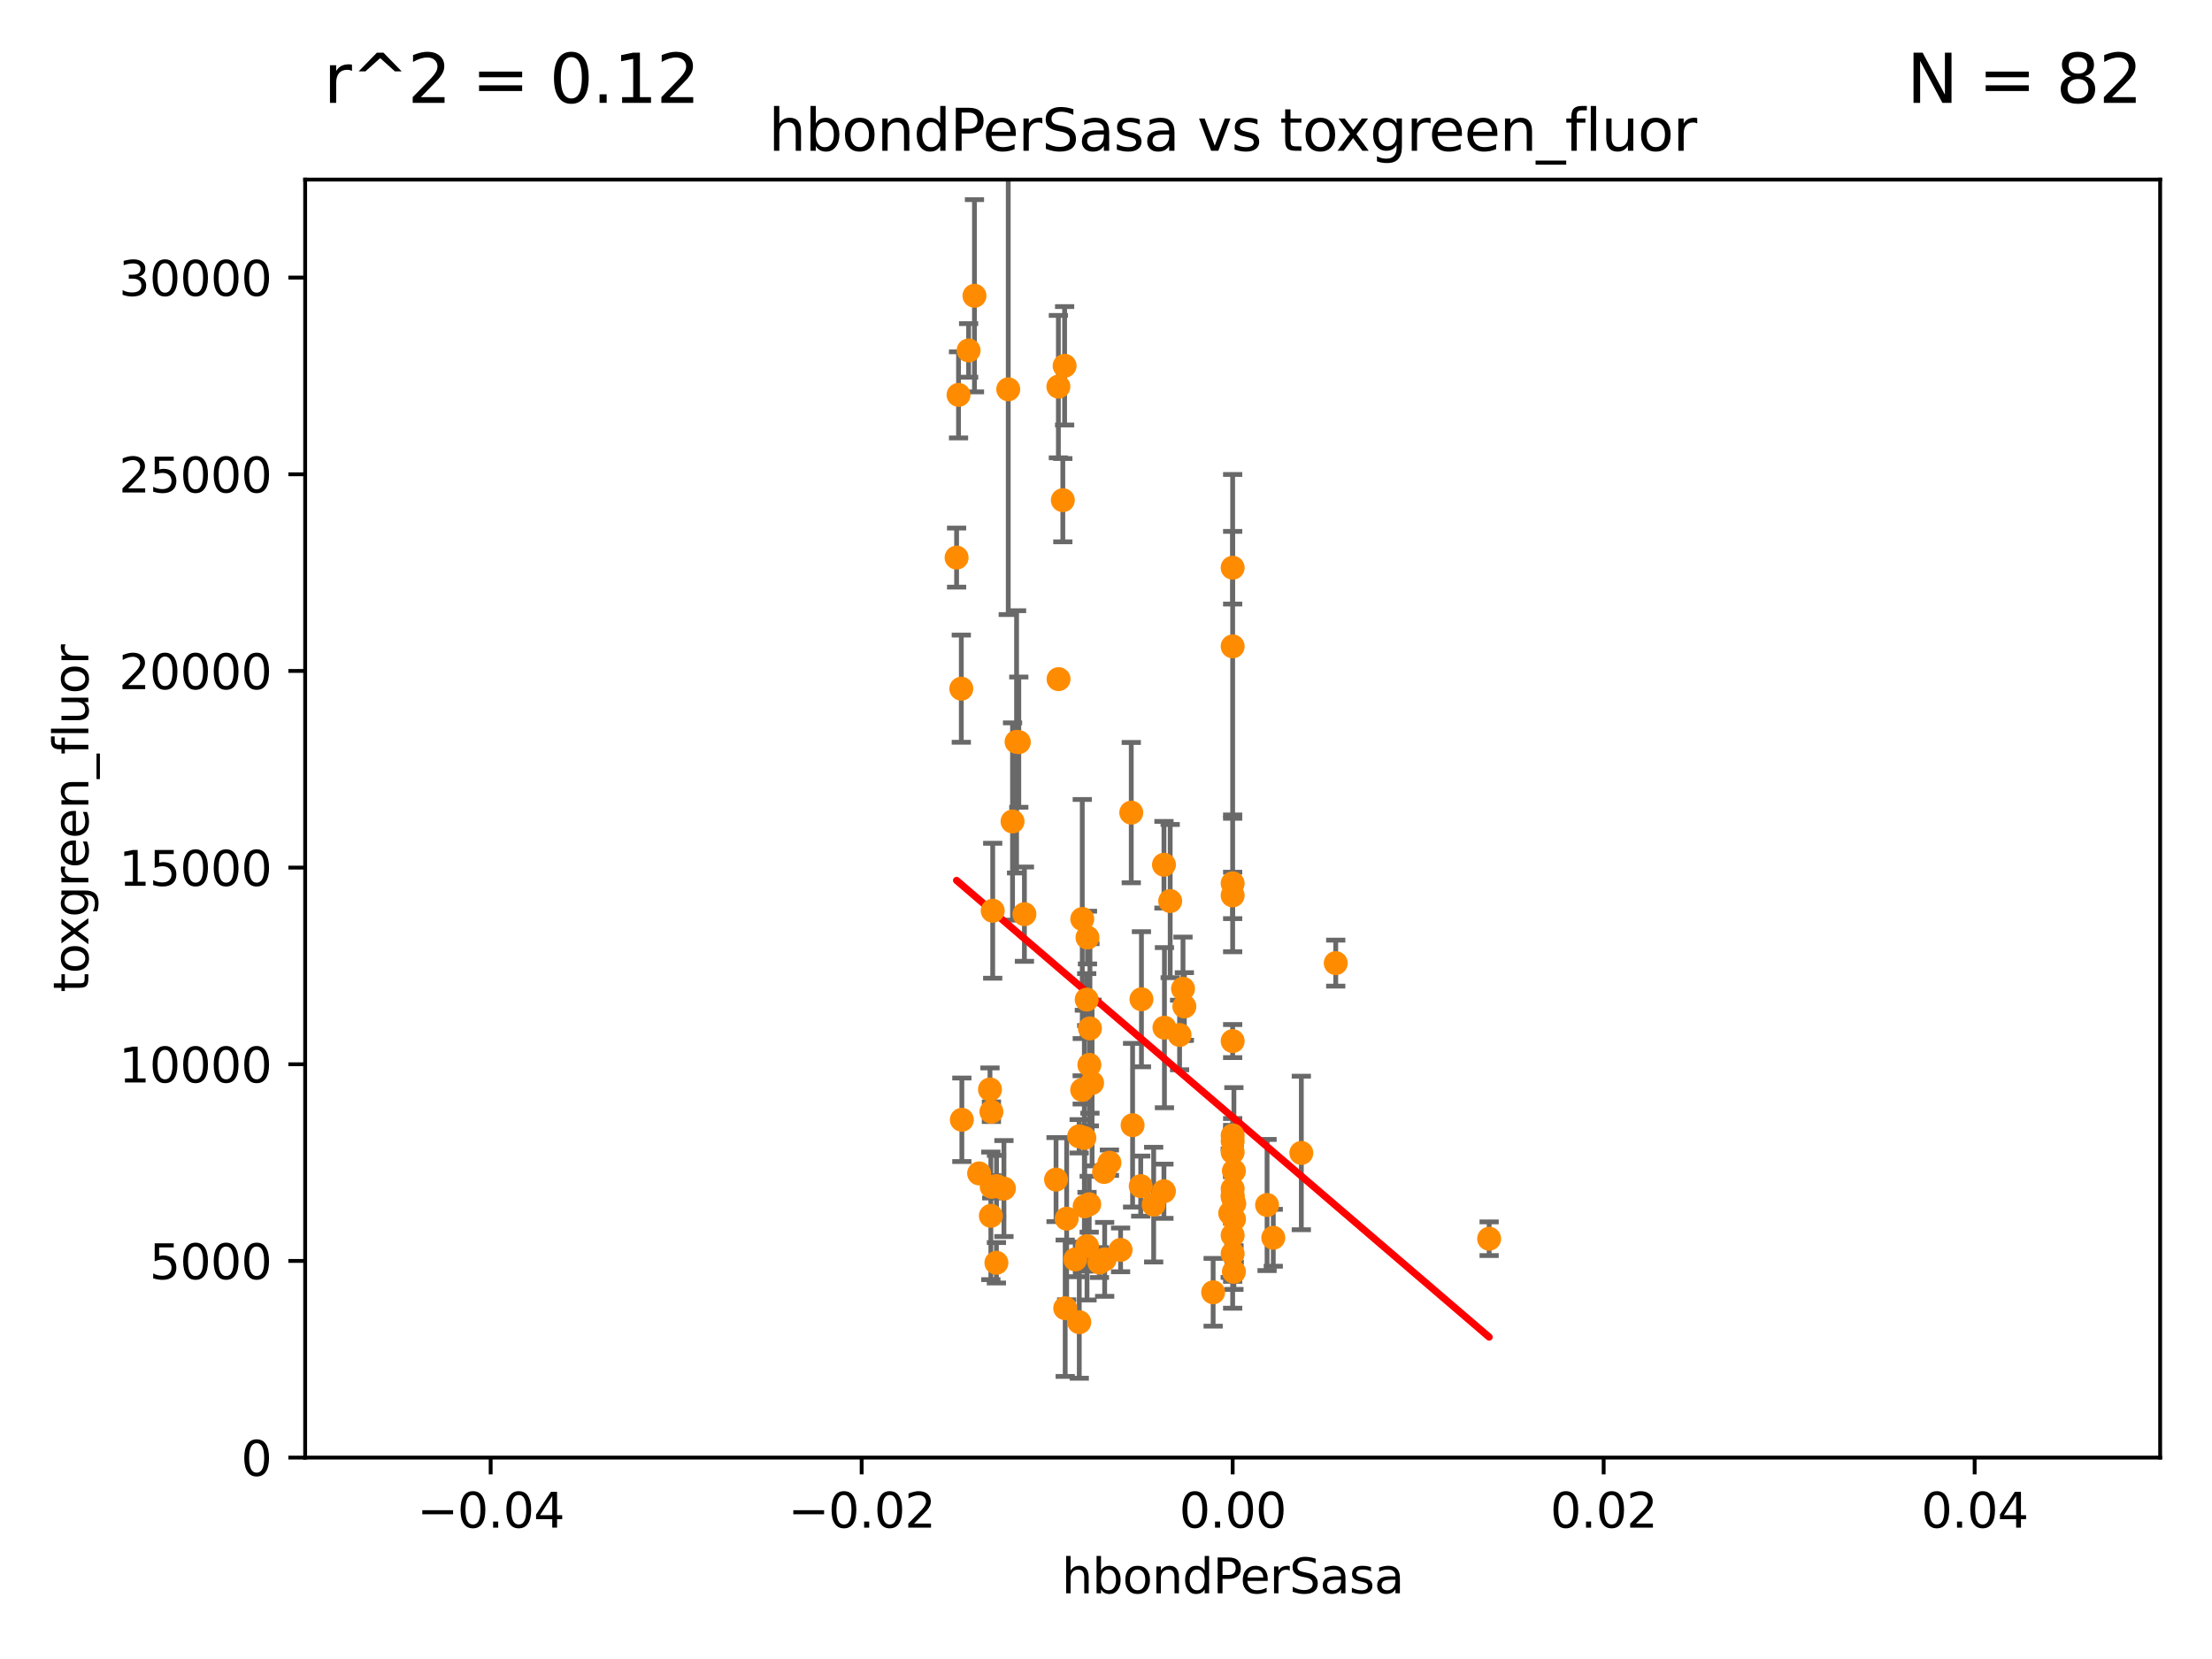 <?xml version="1.0" encoding="utf-8" standalone="no"?>
<!DOCTYPE svg PUBLIC "-//W3C//DTD SVG 1.1//EN"
  "http://www.w3.org/Graphics/SVG/1.1/DTD/svg11.dtd">
<svg xmlns:xlink="http://www.w3.org/1999/xlink" width="460.8pt" height="345.6pt" viewBox="0 0 460.8 345.6" xmlns="http://www.w3.org/2000/svg" version="1.1">
 <defs>
  <style type="text/css">*{stroke-linejoin: round; stroke-linecap: butt}</style>
 </defs>
 <g id="figure_1">
  <g id="patch_1">
   <path d="M 0 345.6 
L 460.8 345.6 
L 460.8 0 
L 0 0 
z
" style="fill: #ffffff"/>
  </g>
  <g id="axes_1">
   <g id="patch_2">
    <path d="M 63.571 303.64 
L 450 303.64 
L 450 37.411 
L 63.571 37.411 
z
" style="fill: #ffffff"/>
   </g>
   <g id="PathCollection_1">
    <defs>
     <path id="m51555c2b2a" d="M 0 1.118 
C 0.297 1.118 0.581 1 0.791 0.791 
C 1 0.581 1.118 0.297 1.118 0 
C 1.118 -0.297 1 -0.581 0.791 -0.791 
C 0.581 -1 0.297 -1.118 0 -1.118 
C -0.297 -1.118 -0.581 -1 -0.791 -0.791 
C -1 -0.581 -1.118 -0.297 -1.118 0 
C -1.118 0.297 -1 0.581 -0.791 0.791 
C -0.581 1 -0.297 1.118 0 1.118 
z
" style="stroke: #ff8c00"/>
    </defs>
    <g clip-path="url(#p1001e0195c)">
     <use xlink:href="#m51555c2b2a" x="203" y="61.614" style="fill: #ff8c00; stroke: #ff8c00"/>
     <use xlink:href="#m51555c2b2a" x="206.799" y="189.723" style="fill: #ff8c00; stroke: #ff8c00"/>
     <use xlink:href="#m51555c2b2a" x="211.77" y="154.541" style="fill: #ff8c00; stroke: #ff8c00"/>
     <use xlink:href="#m51555c2b2a" x="221.407" y="104.195" style="fill: #ff8c00; stroke: #ff8c00"/>
     <use xlink:href="#m51555c2b2a" x="226.542" y="195.312" style="fill: #ff8c00; stroke: #ff8c00"/>
     <use xlink:href="#m51555c2b2a" x="200.258" y="143.465" style="fill: #ff8c00; stroke: #ff8c00"/>
     <use xlink:href="#m51555c2b2a" x="220.481" y="80.541" style="fill: #ff8c00; stroke: #ff8c00"/>
     <use xlink:href="#m51555c2b2a" x="220.519" y="141.474" style="fill: #ff8c00; stroke: #ff8c00"/>
     <use xlink:href="#m51555c2b2a" x="201.779" y="72.998" style="fill: #ff8c00; stroke: #ff8c00"/>
     <use xlink:href="#m51555c2b2a" x="219.994" y="245.73" style="fill: #ff8c00; stroke: #ff8c00"/>
     <use xlink:href="#m51555c2b2a" x="271.09" y="240.179" style="fill: #ff8c00; stroke: #ff8c00"/>
     <use xlink:href="#m51555c2b2a" x="199.276" y="116.159" style="fill: #ff8c00; stroke: #ff8c00"/>
     <use xlink:href="#m51555c2b2a" x="231.115" y="242.209" style="fill: #ff8c00; stroke: #ff8c00"/>
     <use xlink:href="#m51555c2b2a" x="223.998" y="262.364" style="fill: #ff8c00; stroke: #ff8c00"/>
     <use xlink:href="#m51555c2b2a" x="221.779" y="76.203" style="fill: #ff8c00; stroke: #ff8c00"/>
     <use xlink:href="#m51555c2b2a" x="226.446" y="259.598" style="fill: #ff8c00; stroke: #ff8c00"/>
     <use xlink:href="#m51555c2b2a" x="227.502" y="225.604" style="fill: #ff8c00; stroke: #ff8c00"/>
     <use xlink:href="#m51555c2b2a" x="200.371" y="233.27" style="fill: #ff8c00; stroke: #ff8c00"/>
     <use xlink:href="#m51555c2b2a" x="210.036" y="81.098" style="fill: #ff8c00; stroke: #ff8c00"/>
     <use xlink:href="#m51555c2b2a" x="210.931" y="171.128" style="fill: #ff8c00; stroke: #ff8c00"/>
     <use xlink:href="#m51555c2b2a" x="252.719" y="269.208" style="fill: #ff8c00; stroke: #ff8c00"/>
     <use xlink:href="#m51555c2b2a" x="246.443" y="205.972" style="fill: #ff8c00; stroke: #ff8c00"/>
     <use xlink:href="#m51555c2b2a" x="206.414" y="253.282" style="fill: #ff8c00; stroke: #ff8c00"/>
     <use xlink:href="#m51555c2b2a" x="242.466" y="248.159" style="fill: #ff8c00; stroke: #ff8c00"/>
     <use xlink:href="#m51555c2b2a" x="237.634" y="247.091" style="fill: #ff8c00; stroke: #ff8c00"/>
     <use xlink:href="#m51555c2b2a" x="222.206" y="253.876" style="fill: #ff8c00; stroke: #ff8c00"/>
     <use xlink:href="#m51555c2b2a" x="230" y="244.141" style="fill: #ff8c00; stroke: #ff8c00"/>
     <use xlink:href="#m51555c2b2a" x="224.833" y="275.436" style="fill: #ff8c00; stroke: #ff8c00"/>
     <use xlink:href="#m51555c2b2a" x="226.379" y="208.229" style="fill: #ff8c00; stroke: #ff8c00"/>
     <use xlink:href="#m51555c2b2a" x="212.235" y="154.602" style="fill: #ff8c00; stroke: #ff8c00"/>
     <use xlink:href="#m51555c2b2a" x="230.122" y="262.351" style="fill: #ff8c00; stroke: #ff8c00"/>
     <use xlink:href="#m51555c2b2a" x="225.442" y="227.044" style="fill: #ff8c00; stroke: #ff8c00"/>
     <use xlink:href="#m51555c2b2a" x="278.259" y="200.634" style="fill: #ff8c00; stroke: #ff8c00"/>
     <use xlink:href="#m51555c2b2a" x="242.474" y="180.139" style="fill: #ff8c00; stroke: #ff8c00"/>
     <use xlink:href="#m51555c2b2a" x="243.772" y="187.707" style="fill: #ff8c00; stroke: #ff8c00"/>
     <use xlink:href="#m51555c2b2a" x="224.806" y="236.711" style="fill: #ff8c00; stroke: #ff8c00"/>
     <use xlink:href="#m51555c2b2a" x="226.9" y="250.865" style="fill: #ff8c00; stroke: #ff8c00"/>
     <use xlink:href="#m51555c2b2a" x="257.045" y="264.939" style="fill: #ff8c00; stroke: #ff8c00"/>
     <use xlink:href="#m51555c2b2a" x="225.95" y="251.3" style="fill: #ff8c00; stroke: #ff8c00"/>
     <use xlink:href="#m51555c2b2a" x="237.784" y="208.162" style="fill: #ff8c00; stroke: #ff8c00"/>
     <use xlink:href="#m51555c2b2a" x="221.901" y="272.528" style="fill: #ff8c00; stroke: #ff8c00"/>
     <use xlink:href="#m51555c2b2a" x="235.662" y="169.283" style="fill: #ff8c00; stroke: #ff8c00"/>
     <use xlink:href="#m51555c2b2a" x="199.68" y="82.262" style="fill: #ff8c00; stroke: #ff8c00"/>
     <use xlink:href="#m51555c2b2a" x="225.456" y="191.445" style="fill: #ff8c00; stroke: #ff8c00"/>
     <use xlink:href="#m51555c2b2a" x="206.232" y="226.95" style="fill: #ff8c00; stroke: #ff8c00"/>
     <use xlink:href="#m51555c2b2a" x="207.571" y="263.061" style="fill: #ff8c00; stroke: #ff8c00"/>
     <use xlink:href="#m51555c2b2a" x="256.786" y="249.005" style="fill: #ff8c00; stroke: #ff8c00"/>
     <use xlink:href="#m51555c2b2a" x="256.786" y="257.338" style="fill: #ff8c00; stroke: #ff8c00"/>
     <use xlink:href="#m51555c2b2a" x="227.055" y="214.236" style="fill: #ff8c00; stroke: #ff8c00"/>
     <use xlink:href="#m51555c2b2a" x="206.597" y="247.234" style="fill: #ff8c00; stroke: #ff8c00"/>
     <use xlink:href="#m51555c2b2a" x="245.73" y="215.606" style="fill: #ff8c00; stroke: #ff8c00"/>
     <use xlink:href="#m51555c2b2a" x="233.439" y="260.376" style="fill: #ff8c00; stroke: #ff8c00"/>
     <use xlink:href="#m51555c2b2a" x="203.969" y="244.442" style="fill: #ff8c00; stroke: #ff8c00"/>
     <use xlink:href="#m51555c2b2a" x="310.216" y="258.052" style="fill: #ff8c00; stroke: #ff8c00"/>
     <use xlink:href="#m51555c2b2a" x="207.59" y="247.088" style="fill: #ff8c00; stroke: #ff8c00"/>
     <use xlink:href="#m51555c2b2a" x="256.786" y="261.162" style="fill: #ff8c00; stroke: #ff8c00"/>
     <use xlink:href="#m51555c2b2a" x="242.575" y="214.081" style="fill: #ff8c00; stroke: #ff8c00"/>
     <use xlink:href="#m51555c2b2a" x="226.931" y="221.828" style="fill: #ff8c00; stroke: #ff8c00"/>
     <use xlink:href="#m51555c2b2a" x="263.953" y="251.024" style="fill: #ff8c00; stroke: #ff8c00"/>
     <use xlink:href="#m51555c2b2a" x="206.532" y="231.594" style="fill: #ff8c00; stroke: #ff8c00"/>
     <use xlink:href="#m51555c2b2a" x="209.138" y="247.596" style="fill: #ff8c00; stroke: #ff8c00"/>
     <use xlink:href="#m51555c2b2a" x="256.786" y="184.016" style="fill: #ff8c00; stroke: #ff8c00"/>
     <use xlink:href="#m51555c2b2a" x="225.892" y="237.055" style="fill: #ff8c00; stroke: #ff8c00"/>
     <use xlink:href="#m51555c2b2a" x="213.405" y="190.438" style="fill: #ff8c00; stroke: #ff8c00"/>
     <use xlink:href="#m51555c2b2a" x="265.247" y="257.851" style="fill: #ff8c00; stroke: #ff8c00"/>
     <use xlink:href="#m51555c2b2a" x="256.786" y="216.876" style="fill: #ff8c00; stroke: #ff8c00"/>
     <use xlink:href="#m51555c2b2a" x="257.044" y="243.935" style="fill: #ff8c00; stroke: #ff8c00"/>
     <use xlink:href="#m51555c2b2a" x="256.786" y="118.266" style="fill: #ff8c00; stroke: #ff8c00"/>
     <use xlink:href="#m51555c2b2a" x="256.786" y="247.656" style="fill: #ff8c00; stroke: #ff8c00"/>
     <use xlink:href="#m51555c2b2a" x="256.786" y="134.651" style="fill: #ff8c00; stroke: #ff8c00"/>
     <use xlink:href="#m51555c2b2a" x="235.94" y="234.402" style="fill: #ff8c00; stroke: #ff8c00"/>
     <use xlink:href="#m51555c2b2a" x="256.278" y="252.732" style="fill: #ff8c00; stroke: #ff8c00"/>
     <use xlink:href="#m51555c2b2a" x="256.786" y="186.533" style="fill: #ff8c00; stroke: #ff8c00"/>
     <use xlink:href="#m51555c2b2a" x="229.028" y="263.014" style="fill: #ff8c00; stroke: #ff8c00"/>
     <use xlink:href="#m51555c2b2a" x="240.329" y="250.945" style="fill: #ff8c00; stroke: #ff8c00"/>
     <use xlink:href="#m51555c2b2a" x="257.118" y="250.723" style="fill: #ff8c00; stroke: #ff8c00"/>
     <use xlink:href="#m51555c2b2a" x="256.786" y="249.352" style="fill: #ff8c00; stroke: #ff8c00"/>
     <use xlink:href="#m51555c2b2a" x="246.724" y="209.663" style="fill: #ff8c00; stroke: #ff8c00"/>
     <use xlink:href="#m51555c2b2a" x="257.067" y="253.983" style="fill: #ff8c00; stroke: #ff8c00"/>
     <use xlink:href="#m51555c2b2a" x="256.786" y="237.699" style="fill: #ff8c00; stroke: #ff8c00"/>
     <use xlink:href="#m51555c2b2a" x="256.786" y="240.015" style="fill: #ff8c00; stroke: #ff8c00"/>
     <use xlink:href="#m51555c2b2a" x="256.786" y="236.528" style="fill: #ff8c00; stroke: #ff8c00"/>
    </g>
   </g>
   <g id="matplotlib.axis_1">
    <g id="xtick_1">
     <g id="line2d_1">
      <defs>
       <path id="mf13531e3bb" d="M 0 0 
L 0 3.5 
" style="stroke: #000000; stroke-width: 0.8"/>
      </defs>
      <g>
       <use xlink:href="#mf13531e3bb" x="102.214" y="303.64" style="stroke: #000000; stroke-width: 0.8"/>
      </g>
     </g>
     <g id="text_1">
      <!-- −0.04 -->
      <g transform="translate(86.891 318.238)scale(0.1 -0.1)">
       <defs>
        <path id="DejaVuSans-2212" d="M 678 2272 
L 4684 2272 
L 4684 1741 
L 678 1741 
L 678 2272 
z
" transform="scale(0.016)"/>
        <path id="DejaVuSans-30" d="M 2034 4250 
Q 1547 4250 1301 3770 
Q 1056 3291 1056 2328 
Q 1056 1369 1301 889 
Q 1547 409 2034 409 
Q 2525 409 2770 889 
Q 3016 1369 3016 2328 
Q 3016 3291 2770 3770 
Q 2525 4250 2034 4250 
z
M 2034 4750 
Q 2819 4750 3233 4129 
Q 3647 3509 3647 2328 
Q 3647 1150 3233 529 
Q 2819 -91 2034 -91 
Q 1250 -91 836 529 
Q 422 1150 422 2328 
Q 422 3509 836 4129 
Q 1250 4750 2034 4750 
z
" transform="scale(0.016)"/>
        <path id="DejaVuSans-2e" d="M 684 794 
L 1344 794 
L 1344 0 
L 684 0 
L 684 794 
z
" transform="scale(0.016)"/>
        <path id="DejaVuSans-34" d="M 2419 4116 
L 825 1625 
L 2419 1625 
L 2419 4116 
z
M 2253 4666 
L 3047 4666 
L 3047 1625 
L 3713 1625 
L 3713 1100 
L 3047 1100 
L 3047 0 
L 2419 0 
L 2419 1100 
L 313 1100 
L 313 1709 
L 2253 4666 
z
" transform="scale(0.016)"/>
       </defs>
       <use xlink:href="#DejaVuSans-2212"/>
       <use xlink:href="#DejaVuSans-30" x="83.789"/>
       <use xlink:href="#DejaVuSans-2e" x="147.412"/>
       <use xlink:href="#DejaVuSans-30" x="179.199"/>
       <use xlink:href="#DejaVuSans-34" x="242.822"/>
      </g>
     </g>
    </g>
    <g id="xtick_2">
     <g id="line2d_2">
      <g>
       <use xlink:href="#mf13531e3bb" x="179.5" y="303.64" style="stroke: #000000; stroke-width: 0.8"/>
      </g>
     </g>
     <g id="text_2">
      <!-- −0.02 -->
      <g transform="translate(164.177 318.238)scale(0.1 -0.1)">
       <defs>
        <path id="DejaVuSans-32" d="M 1228 531 
L 3431 531 
L 3431 0 
L 469 0 
L 469 531 
Q 828 903 1448 1529 
Q 2069 2156 2228 2338 
Q 2531 2678 2651 2914 
Q 2772 3150 2772 3378 
Q 2772 3750 2511 3984 
Q 2250 4219 1831 4219 
Q 1534 4219 1204 4116 
Q 875 4013 500 3803 
L 500 4441 
Q 881 4594 1212 4672 
Q 1544 4750 1819 4750 
Q 2544 4750 2975 4387 
Q 3406 4025 3406 3419 
Q 3406 3131 3298 2873 
Q 3191 2616 2906 2266 
Q 2828 2175 2409 1742 
Q 1991 1309 1228 531 
z
" transform="scale(0.016)"/>
       </defs>
       <use xlink:href="#DejaVuSans-2212"/>
       <use xlink:href="#DejaVuSans-30" x="83.789"/>
       <use xlink:href="#DejaVuSans-2e" x="147.412"/>
       <use xlink:href="#DejaVuSans-30" x="179.199"/>
       <use xlink:href="#DejaVuSans-32" x="242.822"/>
      </g>
     </g>
    </g>
    <g id="xtick_3">
     <g id="line2d_3">
      <g>
       <use xlink:href="#mf13531e3bb" x="256.786" y="303.64" style="stroke: #000000; stroke-width: 0.8"/>
      </g>
     </g>
     <g id="text_3">
      <!-- 0.00 -->
      <g transform="translate(245.653 318.238)scale(0.1 -0.1)">
       <use xlink:href="#DejaVuSans-30"/>
       <use xlink:href="#DejaVuSans-2e" x="63.623"/>
       <use xlink:href="#DejaVuSans-30" x="95.41"/>
       <use xlink:href="#DejaVuSans-30" x="159.033"/>
      </g>
     </g>
    </g>
    <g id="xtick_4">
     <g id="line2d_4">
      <g>
       <use xlink:href="#mf13531e3bb" x="334.071" y="303.64" style="stroke: #000000; stroke-width: 0.8"/>
      </g>
     </g>
     <g id="text_4">
      <!-- 0.02 -->
      <g transform="translate(322.939 318.238)scale(0.1 -0.1)">
       <use xlink:href="#DejaVuSans-30"/>
       <use xlink:href="#DejaVuSans-2e" x="63.623"/>
       <use xlink:href="#DejaVuSans-30" x="95.41"/>
       <use xlink:href="#DejaVuSans-32" x="159.033"/>
      </g>
     </g>
    </g>
    <g id="xtick_5">
     <g id="line2d_5">
      <g>
       <use xlink:href="#mf13531e3bb" x="411.357" y="303.64" style="stroke: #000000; stroke-width: 0.8"/>
      </g>
     </g>
     <g id="text_5">
      <!-- 0.04 -->
      <g transform="translate(400.224 318.238)scale(0.1 -0.1)">
       <use xlink:href="#DejaVuSans-30"/>
       <use xlink:href="#DejaVuSans-2e" x="63.623"/>
       <use xlink:href="#DejaVuSans-30" x="95.41"/>
       <use xlink:href="#DejaVuSans-34" x="159.033"/>
      </g>
     </g>
    </g>
    <g id="text_6">
     <!-- hbondPerSasa -->
     <g transform="translate(221.168 331.917)scale(0.1 -0.1)">
      <defs>
       <path id="DejaVuSans-68" d="M 3513 2113 
L 3513 0 
L 2938 0 
L 2938 2094 
Q 2938 2591 2744 2837 
Q 2550 3084 2163 3084 
Q 1697 3084 1428 2787 
Q 1159 2491 1159 1978 
L 1159 0 
L 581 0 
L 581 4863 
L 1159 4863 
L 1159 2956 
Q 1366 3272 1645 3428 
Q 1925 3584 2291 3584 
Q 2894 3584 3203 3211 
Q 3513 2838 3513 2113 
z
" transform="scale(0.016)"/>
       <path id="DejaVuSans-62" d="M 3116 1747 
Q 3116 2381 2855 2742 
Q 2594 3103 2138 3103 
Q 1681 3103 1420 2742 
Q 1159 2381 1159 1747 
Q 1159 1113 1420 752 
Q 1681 391 2138 391 
Q 2594 391 2855 752 
Q 3116 1113 3116 1747 
z
M 1159 2969 
Q 1341 3281 1617 3432 
Q 1894 3584 2278 3584 
Q 2916 3584 3314 3078 
Q 3713 2572 3713 1747 
Q 3713 922 3314 415 
Q 2916 -91 2278 -91 
Q 1894 -91 1617 61 
Q 1341 213 1159 525 
L 1159 0 
L 581 0 
L 581 4863 
L 1159 4863 
L 1159 2969 
z
" transform="scale(0.016)"/>
       <path id="DejaVuSans-6f" d="M 1959 3097 
Q 1497 3097 1228 2736 
Q 959 2375 959 1747 
Q 959 1119 1226 758 
Q 1494 397 1959 397 
Q 2419 397 2687 759 
Q 2956 1122 2956 1747 
Q 2956 2369 2687 2733 
Q 2419 3097 1959 3097 
z
M 1959 3584 
Q 2709 3584 3137 3096 
Q 3566 2609 3566 1747 
Q 3566 888 3137 398 
Q 2709 -91 1959 -91 
Q 1206 -91 779 398 
Q 353 888 353 1747 
Q 353 2609 779 3096 
Q 1206 3584 1959 3584 
z
" transform="scale(0.016)"/>
       <path id="DejaVuSans-6e" d="M 3513 2113 
L 3513 0 
L 2938 0 
L 2938 2094 
Q 2938 2591 2744 2837 
Q 2550 3084 2163 3084 
Q 1697 3084 1428 2787 
Q 1159 2491 1159 1978 
L 1159 0 
L 581 0 
L 581 3500 
L 1159 3500 
L 1159 2956 
Q 1366 3272 1645 3428 
Q 1925 3584 2291 3584 
Q 2894 3584 3203 3211 
Q 3513 2838 3513 2113 
z
" transform="scale(0.016)"/>
       <path id="DejaVuSans-64" d="M 2906 2969 
L 2906 4863 
L 3481 4863 
L 3481 0 
L 2906 0 
L 2906 525 
Q 2725 213 2448 61 
Q 2172 -91 1784 -91 
Q 1150 -91 751 415 
Q 353 922 353 1747 
Q 353 2572 751 3078 
Q 1150 3584 1784 3584 
Q 2172 3584 2448 3432 
Q 2725 3281 2906 2969 
z
M 947 1747 
Q 947 1113 1208 752 
Q 1469 391 1925 391 
Q 2381 391 2643 752 
Q 2906 1113 2906 1747 
Q 2906 2381 2643 2742 
Q 2381 3103 1925 3103 
Q 1469 3103 1208 2742 
Q 947 2381 947 1747 
z
" transform="scale(0.016)"/>
       <path id="DejaVuSans-50" d="M 1259 4147 
L 1259 2394 
L 2053 2394 
Q 2494 2394 2734 2622 
Q 2975 2850 2975 3272 
Q 2975 3691 2734 3919 
Q 2494 4147 2053 4147 
L 1259 4147 
z
M 628 4666 
L 2053 4666 
Q 2838 4666 3239 4311 
Q 3641 3956 3641 3272 
Q 3641 2581 3239 2228 
Q 2838 1875 2053 1875 
L 1259 1875 
L 1259 0 
L 628 0 
L 628 4666 
z
" transform="scale(0.016)"/>
       <path id="DejaVuSans-65" d="M 3597 1894 
L 3597 1613 
L 953 1613 
Q 991 1019 1311 708 
Q 1631 397 2203 397 
Q 2534 397 2845 478 
Q 3156 559 3463 722 
L 3463 178 
Q 3153 47 2828 -22 
Q 2503 -91 2169 -91 
Q 1331 -91 842 396 
Q 353 884 353 1716 
Q 353 2575 817 3079 
Q 1281 3584 2069 3584 
Q 2775 3584 3186 3129 
Q 3597 2675 3597 1894 
z
M 3022 2063 
Q 3016 2534 2758 2815 
Q 2500 3097 2075 3097 
Q 1594 3097 1305 2825 
Q 1016 2553 972 2059 
L 3022 2063 
z
" transform="scale(0.016)"/>
       <path id="DejaVuSans-72" d="M 2631 2963 
Q 2534 3019 2420 3045 
Q 2306 3072 2169 3072 
Q 1681 3072 1420 2755 
Q 1159 2438 1159 1844 
L 1159 0 
L 581 0 
L 581 3500 
L 1159 3500 
L 1159 2956 
Q 1341 3275 1631 3429 
Q 1922 3584 2338 3584 
Q 2397 3584 2469 3576 
Q 2541 3569 2628 3553 
L 2631 2963 
z
" transform="scale(0.016)"/>
       <path id="DejaVuSans-53" d="M 3425 4513 
L 3425 3897 
Q 3066 4069 2747 4153 
Q 2428 4238 2131 4238 
Q 1616 4238 1336 4038 
Q 1056 3838 1056 3469 
Q 1056 3159 1242 3001 
Q 1428 2844 1947 2747 
L 2328 2669 
Q 3034 2534 3370 2195 
Q 3706 1856 3706 1288 
Q 3706 609 3251 259 
Q 2797 -91 1919 -91 
Q 1588 -91 1214 -16 
Q 841 59 441 206 
L 441 856 
Q 825 641 1194 531 
Q 1563 422 1919 422 
Q 2459 422 2753 634 
Q 3047 847 3047 1241 
Q 3047 1584 2836 1778 
Q 2625 1972 2144 2069 
L 1759 2144 
Q 1053 2284 737 2584 
Q 422 2884 422 3419 
Q 422 4038 858 4394 
Q 1294 4750 2059 4750 
Q 2388 4750 2728 4690 
Q 3069 4631 3425 4513 
z
" transform="scale(0.016)"/>
       <path id="DejaVuSans-61" d="M 2194 1759 
Q 1497 1759 1228 1600 
Q 959 1441 959 1056 
Q 959 750 1161 570 
Q 1363 391 1709 391 
Q 2188 391 2477 730 
Q 2766 1069 2766 1631 
L 2766 1759 
L 2194 1759 
z
M 3341 1997 
L 3341 0 
L 2766 0 
L 2766 531 
Q 2569 213 2275 61 
Q 1981 -91 1556 -91 
Q 1019 -91 701 211 
Q 384 513 384 1019 
Q 384 1609 779 1909 
Q 1175 2209 1959 2209 
L 2766 2209 
L 2766 2266 
Q 2766 2663 2505 2880 
Q 2244 3097 1772 3097 
Q 1472 3097 1187 3025 
Q 903 2953 641 2809 
L 641 3341 
Q 956 3463 1253 3523 
Q 1550 3584 1831 3584 
Q 2591 3584 2966 3190 
Q 3341 2797 3341 1997 
z
" transform="scale(0.016)"/>
       <path id="DejaVuSans-73" d="M 2834 3397 
L 2834 2853 
Q 2591 2978 2328 3040 
Q 2066 3103 1784 3103 
Q 1356 3103 1142 2972 
Q 928 2841 928 2578 
Q 928 2378 1081 2264 
Q 1234 2150 1697 2047 
L 1894 2003 
Q 2506 1872 2764 1633 
Q 3022 1394 3022 966 
Q 3022 478 2636 193 
Q 2250 -91 1575 -91 
Q 1294 -91 989 -36 
Q 684 19 347 128 
L 347 722 
Q 666 556 975 473 
Q 1284 391 1588 391 
Q 1994 391 2212 530 
Q 2431 669 2431 922 
Q 2431 1156 2273 1281 
Q 2116 1406 1581 1522 
L 1381 1569 
Q 847 1681 609 1914 
Q 372 2147 372 2553 
Q 372 3047 722 3315 
Q 1072 3584 1716 3584 
Q 2034 3584 2315 3537 
Q 2597 3491 2834 3397 
z
" transform="scale(0.016)"/>
      </defs>
      <use xlink:href="#DejaVuSans-68"/>
      <use xlink:href="#DejaVuSans-62" x="63.379"/>
      <use xlink:href="#DejaVuSans-6f" x="126.855"/>
      <use xlink:href="#DejaVuSans-6e" x="188.037"/>
      <use xlink:href="#DejaVuSans-64" x="251.416"/>
      <use xlink:href="#DejaVuSans-50" x="314.893"/>
      <use xlink:href="#DejaVuSans-65" x="371.57"/>
      <use xlink:href="#DejaVuSans-72" x="433.094"/>
      <use xlink:href="#DejaVuSans-53" x="474.207"/>
      <use xlink:href="#DejaVuSans-61" x="537.684"/>
      <use xlink:href="#DejaVuSans-73" x="598.963"/>
      <use xlink:href="#DejaVuSans-61" x="651.062"/>
     </g>
    </g>
   </g>
   <g id="matplotlib.axis_2">
    <g id="ytick_1">
     <g id="line2d_6">
      <defs>
       <path id="mebd0332599" d="M 0 0 
L -3.5 0 
" style="stroke: #000000; stroke-width: 0.8"/>
      </defs>
      <g>
       <use xlink:href="#mebd0332599" x="63.571" y="303.64" style="stroke: #000000; stroke-width: 0.8"/>
      </g>
     </g>
     <g id="text_7">
      <!-- 0 -->
      <g transform="translate(50.209 307.439)scale(0.1 -0.1)">
       <use xlink:href="#DejaVuSans-30"/>
      </g>
     </g>
    </g>
    <g id="ytick_2">
     <g id="line2d_7">
      <g>
       <use xlink:href="#mebd0332599" x="63.571" y="262.671" style="stroke: #000000; stroke-width: 0.8"/>
      </g>
     </g>
     <g id="text_8">
      <!-- 5000 -->
      <g transform="translate(31.121 266.471)scale(0.1 -0.1)">
       <defs>
        <path id="DejaVuSans-35" d="M 691 4666 
L 3169 4666 
L 3169 4134 
L 1269 4134 
L 1269 2991 
Q 1406 3038 1543 3061 
Q 1681 3084 1819 3084 
Q 2600 3084 3056 2656 
Q 3513 2228 3513 1497 
Q 3513 744 3044 326 
Q 2575 -91 1722 -91 
Q 1428 -91 1123 -41 
Q 819 9 494 109 
L 494 744 
Q 775 591 1075 516 
Q 1375 441 1709 441 
Q 2250 441 2565 725 
Q 2881 1009 2881 1497 
Q 2881 1984 2565 2268 
Q 2250 2553 1709 2553 
Q 1456 2553 1204 2497 
Q 953 2441 691 2322 
L 691 4666 
z
" transform="scale(0.016)"/>
       </defs>
       <use xlink:href="#DejaVuSans-35"/>
       <use xlink:href="#DejaVuSans-30" x="63.623"/>
       <use xlink:href="#DejaVuSans-30" x="127.246"/>
       <use xlink:href="#DejaVuSans-30" x="190.869"/>
      </g>
     </g>
    </g>
    <g id="ytick_3">
     <g id="line2d_8">
      <g>
       <use xlink:href="#mebd0332599" x="63.571" y="221.703" style="stroke: #000000; stroke-width: 0.8"/>
      </g>
     </g>
     <g id="text_9">
      <!-- 10000 -->
      <g transform="translate(24.759 225.502)scale(0.1 -0.1)">
       <defs>
        <path id="DejaVuSans-31" d="M 794 531 
L 1825 531 
L 1825 4091 
L 703 3866 
L 703 4441 
L 1819 4666 
L 2450 4666 
L 2450 531 
L 3481 531 
L 3481 0 
L 794 0 
L 794 531 
z
" transform="scale(0.016)"/>
       </defs>
       <use xlink:href="#DejaVuSans-31"/>
       <use xlink:href="#DejaVuSans-30" x="63.623"/>
       <use xlink:href="#DejaVuSans-30" x="127.246"/>
       <use xlink:href="#DejaVuSans-30" x="190.869"/>
       <use xlink:href="#DejaVuSans-30" x="254.492"/>
      </g>
     </g>
    </g>
    <g id="ytick_4">
     <g id="line2d_9">
      <g>
       <use xlink:href="#mebd0332599" x="63.571" y="180.734" style="stroke: #000000; stroke-width: 0.8"/>
      </g>
     </g>
     <g id="text_10">
      <!-- 15000 -->
      <g transform="translate(24.759 184.533)scale(0.1 -0.1)">
       <use xlink:href="#DejaVuSans-31"/>
       <use xlink:href="#DejaVuSans-35" x="63.623"/>
       <use xlink:href="#DejaVuSans-30" x="127.246"/>
       <use xlink:href="#DejaVuSans-30" x="190.869"/>
       <use xlink:href="#DejaVuSans-30" x="254.492"/>
      </g>
     </g>
    </g>
    <g id="ytick_5">
     <g id="line2d_10">
      <g>
       <use xlink:href="#mebd0332599" x="63.571" y="139.765" style="stroke: #000000; stroke-width: 0.8"/>
      </g>
     </g>
     <g id="text_11">
      <!-- 20000 -->
      <g transform="translate(24.759 143.565)scale(0.1 -0.1)">
       <use xlink:href="#DejaVuSans-32"/>
       <use xlink:href="#DejaVuSans-30" x="63.623"/>
       <use xlink:href="#DejaVuSans-30" x="127.246"/>
       <use xlink:href="#DejaVuSans-30" x="190.869"/>
       <use xlink:href="#DejaVuSans-30" x="254.492"/>
      </g>
     </g>
    </g>
    <g id="ytick_6">
     <g id="line2d_11">
      <g>
       <use xlink:href="#mebd0332599" x="63.571" y="98.797" style="stroke: #000000; stroke-width: 0.8"/>
      </g>
     </g>
     <g id="text_12">
      <!-- 25000 -->
      <g transform="translate(24.759 102.596)scale(0.1 -0.1)">
       <use xlink:href="#DejaVuSans-32"/>
       <use xlink:href="#DejaVuSans-35" x="63.623"/>
       <use xlink:href="#DejaVuSans-30" x="127.246"/>
       <use xlink:href="#DejaVuSans-30" x="190.869"/>
       <use xlink:href="#DejaVuSans-30" x="254.492"/>
      </g>
     </g>
    </g>
    <g id="ytick_7">
     <g id="line2d_12">
      <g>
       <use xlink:href="#mebd0332599" x="63.571" y="57.828" style="stroke: #000000; stroke-width: 0.8"/>
      </g>
     </g>
     <g id="text_13">
      <!-- 30000 -->
      <g transform="translate(24.759 61.627)scale(0.1 -0.1)">
       <defs>
        <path id="DejaVuSans-33" d="M 2597 2516 
Q 3050 2419 3304 2112 
Q 3559 1806 3559 1356 
Q 3559 666 3084 287 
Q 2609 -91 1734 -91 
Q 1441 -91 1130 -33 
Q 819 25 488 141 
L 488 750 
Q 750 597 1062 519 
Q 1375 441 1716 441 
Q 2309 441 2620 675 
Q 2931 909 2931 1356 
Q 2931 1769 2642 2001 
Q 2353 2234 1838 2234 
L 1294 2234 
L 1294 2753 
L 1863 2753 
Q 2328 2753 2575 2939 
Q 2822 3125 2822 3475 
Q 2822 3834 2567 4026 
Q 2313 4219 1838 4219 
Q 1578 4219 1281 4162 
Q 984 4106 628 3988 
L 628 4550 
Q 988 4650 1302 4700 
Q 1616 4750 1894 4750 
Q 2613 4750 3031 4423 
Q 3450 4097 3450 3541 
Q 3450 3153 3228 2886 
Q 3006 2619 2597 2516 
z
" transform="scale(0.016)"/>
       </defs>
       <use xlink:href="#DejaVuSans-33"/>
       <use xlink:href="#DejaVuSans-30" x="63.623"/>
       <use xlink:href="#DejaVuSans-30" x="127.246"/>
       <use xlink:href="#DejaVuSans-30" x="190.869"/>
       <use xlink:href="#DejaVuSans-30" x="254.492"/>
      </g>
     </g>
    </g>
    <g id="text_14">
     <!-- toxgreen_fluor -->
     <g transform="translate(18.401 206.72)rotate(-90)scale(0.1 -0.1)">
      <defs>
       <path id="DejaVuSans-74" d="M 1172 4494 
L 1172 3500 
L 2356 3500 
L 2356 3053 
L 1172 3053 
L 1172 1153 
Q 1172 725 1289 603 
Q 1406 481 1766 481 
L 2356 481 
L 2356 0 
L 1766 0 
Q 1100 0 847 248 
Q 594 497 594 1153 
L 594 3053 
L 172 3053 
L 172 3500 
L 594 3500 
L 594 4494 
L 1172 4494 
z
" transform="scale(0.016)"/>
       <path id="DejaVuSans-78" d="M 3513 3500 
L 2247 1797 
L 3578 0 
L 2900 0 
L 1881 1375 
L 863 0 
L 184 0 
L 1544 1831 
L 300 3500 
L 978 3500 
L 1906 2253 
L 2834 3500 
L 3513 3500 
z
" transform="scale(0.016)"/>
       <path id="DejaVuSans-67" d="M 2906 1791 
Q 2906 2416 2648 2759 
Q 2391 3103 1925 3103 
Q 1463 3103 1205 2759 
Q 947 2416 947 1791 
Q 947 1169 1205 825 
Q 1463 481 1925 481 
Q 2391 481 2648 825 
Q 2906 1169 2906 1791 
z
M 3481 434 
Q 3481 -459 3084 -895 
Q 2688 -1331 1869 -1331 
Q 1566 -1331 1297 -1286 
Q 1028 -1241 775 -1147 
L 775 -588 
Q 1028 -725 1275 -790 
Q 1522 -856 1778 -856 
Q 2344 -856 2625 -561 
Q 2906 -266 2906 331 
L 2906 616 
Q 2728 306 2450 153 
Q 2172 0 1784 0 
Q 1141 0 747 490 
Q 353 981 353 1791 
Q 353 2603 747 3093 
Q 1141 3584 1784 3584 
Q 2172 3584 2450 3431 
Q 2728 3278 2906 2969 
L 2906 3500 
L 3481 3500 
L 3481 434 
z
" transform="scale(0.016)"/>
       <path id="DejaVuSans-5f" d="M 3263 -1063 
L 3263 -1509 
L -63 -1509 
L -63 -1063 
L 3263 -1063 
z
" transform="scale(0.016)"/>
       <path id="DejaVuSans-66" d="M 2375 4863 
L 2375 4384 
L 1825 4384 
Q 1516 4384 1395 4259 
Q 1275 4134 1275 3809 
L 1275 3500 
L 2222 3500 
L 2222 3053 
L 1275 3053 
L 1275 0 
L 697 0 
L 697 3053 
L 147 3053 
L 147 3500 
L 697 3500 
L 697 3744 
Q 697 4328 969 4595 
Q 1241 4863 1831 4863 
L 2375 4863 
z
" transform="scale(0.016)"/>
       <path id="DejaVuSans-6c" d="M 603 4863 
L 1178 4863 
L 1178 0 
L 603 0 
L 603 4863 
z
" transform="scale(0.016)"/>
       <path id="DejaVuSans-75" d="M 544 1381 
L 544 3500 
L 1119 3500 
L 1119 1403 
Q 1119 906 1312 657 
Q 1506 409 1894 409 
Q 2359 409 2629 706 
Q 2900 1003 2900 1516 
L 2900 3500 
L 3475 3500 
L 3475 0 
L 2900 0 
L 2900 538 
Q 2691 219 2414 64 
Q 2138 -91 1772 -91 
Q 1169 -91 856 284 
Q 544 659 544 1381 
z
M 1991 3584 
L 1991 3584 
z
" transform="scale(0.016)"/>
      </defs>
      <use xlink:href="#DejaVuSans-74"/>
      <use xlink:href="#DejaVuSans-6f" x="39.209"/>
      <use xlink:href="#DejaVuSans-78" x="97.266"/>
      <use xlink:href="#DejaVuSans-67" x="156.445"/>
      <use xlink:href="#DejaVuSans-72" x="219.922"/>
      <use xlink:href="#DejaVuSans-65" x="258.785"/>
      <use xlink:href="#DejaVuSans-65" x="320.309"/>
      <use xlink:href="#DejaVuSans-6e" x="381.832"/>
      <use xlink:href="#DejaVuSans-5f" x="445.211"/>
      <use xlink:href="#DejaVuSans-66" x="495.211"/>
      <use xlink:href="#DejaVuSans-6c" x="530.416"/>
      <use xlink:href="#DejaVuSans-75" x="558.199"/>
      <use xlink:href="#DejaVuSans-6f" x="621.578"/>
      <use xlink:href="#DejaVuSans-72" x="682.76"/>
     </g>
    </g>
   </g>
   <g id="LineCollection_1">
    <path d="M 203 81.635 
L 203 41.592 
" clip-path="url(#p1001e0195c)" style="fill: none; stroke: #696969"/>
    <path d="M 206.799 203.775 
L 206.799 175.67 
" clip-path="url(#p1001e0195c)" style="fill: none; stroke: #696969"/>
    <path d="M 211.77 181.855 
L 211.77 127.226 
" clip-path="url(#p1001e0195c)" style="fill: none; stroke: #696969"/>
    <path d="M 221.407 112.869 
L 221.407 95.521 
" clip-path="url(#p1001e0195c)" style="fill: none; stroke: #696969"/>
    <path d="M 226.542 200.808 
L 226.542 189.816 
" clip-path="url(#p1001e0195c)" style="fill: none; stroke: #696969"/>
    <path d="M 200.258 154.63 
L 200.258 132.301 
" clip-path="url(#p1001e0195c)" style="fill: none; stroke: #696969"/>
    <path d="M 220.481 95.371 
L 220.481 65.712 
" clip-path="url(#p1001e0195c)" style="fill: none; stroke: #696969"/>
    <path d="M 220.519 142.034 
L 220.519 140.914 
" clip-path="url(#p1001e0195c)" style="fill: none; stroke: #696969"/>
    <path d="M 201.779 78.578 
L 201.779 67.418 
" clip-path="url(#p1001e0195c)" style="fill: none; stroke: #696969"/>
    <path d="M 219.994 254.479 
L 219.994 236.981 
" clip-path="url(#p1001e0195c)" style="fill: none; stroke: #696969"/>
    <path d="M 271.09 256.173 
L 271.09 224.185 
" clip-path="url(#p1001e0195c)" style="fill: none; stroke: #696969"/>
    <path d="M 199.276 122.307 
L 199.276 110.011 
" clip-path="url(#p1001e0195c)" style="fill: none; stroke: #696969"/>
    <path d="M 231.115 244.851 
L 231.115 239.567 
" clip-path="url(#p1001e0195c)" style="fill: none; stroke: #696969"/>
    <path d="M 223.998 265.96 
L 223.998 258.768 
" clip-path="url(#p1001e0195c)" style="fill: none; stroke: #696969"/>
    <path d="M 221.779 88.537 
L 221.779 63.869 
" clip-path="url(#p1001e0195c)" style="fill: none; stroke: #696969"/>
    <path d="M 226.446 270.805 
L 226.446 248.391 
" clip-path="url(#p1001e0195c)" style="fill: none; stroke: #696969"/>
    <path d="M 227.502 242.874 
L 227.502 208.335 
" clip-path="url(#p1001e0195c)" style="fill: none; stroke: #696969"/>
    <path d="M 200.371 241.968 
L 200.371 224.572 
" clip-path="url(#p1001e0195c)" style="fill: none; stroke: #696969"/>
    <path d="M 210.036 128.025 
L 210.036 34.171 
" clip-path="url(#p1001e0195c)" style="fill: none; stroke: #696969"/>
    <path d="M 210.931 191.672 
L 210.931 150.583 
" clip-path="url(#p1001e0195c)" style="fill: none; stroke: #696969"/>
    <path d="M 252.719 276.266 
L 252.719 262.15 
" clip-path="url(#p1001e0195c)" style="fill: none; stroke: #696969"/>
    <path d="M 246.443 216.734 
L 246.443 195.21 
" clip-path="url(#p1001e0195c)" style="fill: none; stroke: #696969"/>
    <path d="M 206.414 266.566 
L 206.414 239.998 
" clip-path="url(#p1001e0195c)" style="fill: none; stroke: #696969"/>
    <path d="M 242.466 253.805 
L 242.466 242.513 
" clip-path="url(#p1001e0195c)" style="fill: none; stroke: #696969"/>
    <path d="M 237.634 253.35 
L 237.634 240.831 
" clip-path="url(#p1001e0195c)" style="fill: none; stroke: #696969"/>
    <path d="M 222.206 270.773 
L 222.206 236.979 
" clip-path="url(#p1001e0195c)" style="fill: none; stroke: #696969"/>
    <path d="M 230 244.894 
L 230 243.389 
" clip-path="url(#p1001e0195c)" style="fill: none; stroke: #696969"/>
    <path d="M 224.833 287.11 
L 224.833 263.763 
" clip-path="url(#p1001e0195c)" style="fill: none; stroke: #696969"/>
    <path d="M 226.379 213.639 
L 226.379 202.819 
" clip-path="url(#p1001e0195c)" style="fill: none; stroke: #696969"/>
    <path d="M 212.235 168.169 
L 212.235 141.034 
" clip-path="url(#p1001e0195c)" style="fill: none; stroke: #696969"/>
    <path d="M 230.122 270.05 
L 230.122 254.653 
" clip-path="url(#p1001e0195c)" style="fill: none; stroke: #696969"/>
    <path d="M 225.442 229.988 
L 225.442 224.099 
" clip-path="url(#p1001e0195c)" style="fill: none; stroke: #696969"/>
    <path d="M 278.259 205.424 
L 278.259 195.844 
" clip-path="url(#p1001e0195c)" style="fill: none; stroke: #696969"/>
    <path d="M 242.474 189.16 
L 242.474 171.119 
" clip-path="url(#p1001e0195c)" style="fill: none; stroke: #696969"/>
    <path d="M 243.772 203.666 
L 243.772 171.749 
" clip-path="url(#p1001e0195c)" style="fill: none; stroke: #696969"/>
    <path d="M 224.806 240.191 
L 224.806 233.23 
" clip-path="url(#p1001e0195c)" style="fill: none; stroke: #696969"/>
    <path d="M 226.9 256.682 
L 226.9 245.049 
" clip-path="url(#p1001e0195c)" style="fill: none; stroke: #696969"/>
    <path d="M 257.045 268.602 
L 257.045 261.276 
" clip-path="url(#p1001e0195c)" style="fill: none; stroke: #696969"/>
    <path d="M 225.95 264.794 
L 225.95 237.806 
" clip-path="url(#p1001e0195c)" style="fill: none; stroke: #696969"/>
    <path d="M 237.784 222.237 
L 237.784 194.087 
" clip-path="url(#p1001e0195c)" style="fill: none; stroke: #696969"/>
    <path d="M 221.901 286.734 
L 221.901 258.322 
" clip-path="url(#p1001e0195c)" style="fill: none; stroke: #696969"/>
    <path d="M 235.662 183.897 
L 235.662 154.67 
" clip-path="url(#p1001e0195c)" style="fill: none; stroke: #696969"/>
    <path d="M 199.68 91.234 
L 199.68 73.289 
" clip-path="url(#p1001e0195c)" style="fill: none; stroke: #696969"/>
    <path d="M 225.456 216.349 
L 225.456 166.542 
" clip-path="url(#p1001e0195c)" style="fill: none; stroke: #696969"/>
    <path d="M 206.232 231.431 
L 206.232 222.468 
" clip-path="url(#p1001e0195c)" style="fill: none; stroke: #696969"/>
    <path d="M 207.571 267.273 
L 207.571 258.85 
" clip-path="url(#p1001e0195c)" style="fill: none; stroke: #696969"/>
    <path d="M 256.786 252.888 
L 256.786 245.122 
" clip-path="url(#p1001e0195c)" style="fill: none; stroke: #696969"/>
    <path d="M 256.786 266.926 
L 256.786 247.751 
" clip-path="url(#p1001e0195c)" style="fill: none; stroke: #696969"/>
    <path d="M 227.055 231.89 
L 227.055 196.582 
" clip-path="url(#p1001e0195c)" style="fill: none; stroke: #696969"/>
    <path d="M 206.597 249.562 
L 206.597 244.906 
" clip-path="url(#p1001e0195c)" style="fill: none; stroke: #696969"/>
    <path d="M 245.73 222.855 
L 245.73 208.358 
" clip-path="url(#p1001e0195c)" style="fill: none; stroke: #696969"/>
    <path d="M 233.439 264.93 
L 233.439 255.822 
" clip-path="url(#p1001e0195c)" style="fill: none; stroke: #696969"/>
    <path d="M 203.969 245.007 
L 203.969 243.876 
" clip-path="url(#p1001e0195c)" style="fill: none; stroke: #696969"/>
    <path d="M 310.216 261.559 
L 310.216 254.544 
" clip-path="url(#p1001e0195c)" style="fill: none; stroke: #696969"/>
    <path d="M 207.59 253.482 
L 207.59 240.694 
" clip-path="url(#p1001e0195c)" style="fill: none; stroke: #696969"/>
    <path d="M 256.786 272.522 
L 256.786 249.801 
" clip-path="url(#p1001e0195c)" style="fill: none; stroke: #696969"/>
    <path d="M 242.575 230.76 
L 242.575 197.403 
" clip-path="url(#p1001e0195c)" style="fill: none; stroke: #696969"/>
    <path d="M 226.931 234.541 
L 226.931 209.116 
" clip-path="url(#p1001e0195c)" style="fill: none; stroke: #696969"/>
    <path d="M 263.953 264.682 
L 263.953 237.366 
" clip-path="url(#p1001e0195c)" style="fill: none; stroke: #696969"/>
    <path d="M 206.532 233.635 
L 206.532 229.554 
" clip-path="url(#p1001e0195c)" style="fill: none; stroke: #696969"/>
    <path d="M 209.138 257.594 
L 209.138 237.599 
" clip-path="url(#p1001e0195c)" style="fill: none; stroke: #696969"/>
    <path d="M 256.786 198.265 
L 256.786 169.766 
" clip-path="url(#p1001e0195c)" style="fill: none; stroke: #696969"/>
    <path d="M 225.892 263.658 
L 225.892 210.451 
" clip-path="url(#p1001e0195c)" style="fill: none; stroke: #696969"/>
    <path d="M 213.405 200.257 
L 213.405 180.619 
" clip-path="url(#p1001e0195c)" style="fill: none; stroke: #696969"/>
    <path d="M 265.247 263.78 
L 265.247 251.921 
" clip-path="url(#p1001e0195c)" style="fill: none; stroke: #696969"/>
    <path d="M 256.786 220.32 
L 256.786 213.432 
" clip-path="url(#p1001e0195c)" style="fill: none; stroke: #696969"/>
    <path d="M 257.044 261.295 
L 257.044 226.575 
" clip-path="url(#p1001e0195c)" style="fill: none; stroke: #696969"/>
    <path d="M 256.786 125.834 
L 256.786 110.698 
" clip-path="url(#p1001e0195c)" style="fill: none; stroke: #696969"/>
    <path d="M 256.786 254.804 
L 256.786 240.509 
" clip-path="url(#p1001e0195c)" style="fill: none; stroke: #696969"/>
    <path d="M 256.786 170.463 
L 256.786 98.84 
" clip-path="url(#p1001e0195c)" style="fill: none; stroke: #696969"/>
    <path d="M 235.94 251.449 
L 235.94 217.355 
" clip-path="url(#p1001e0195c)" style="fill: none; stroke: #696969"/>
    <path d="M 256.278 266.109 
L 256.278 239.355 
" clip-path="url(#p1001e0195c)" style="fill: none; stroke: #696969"/>
    <path d="M 256.786 191.37 
L 256.786 181.696 
" clip-path="url(#p1001e0195c)" style="fill: none; stroke: #696969"/>
    <path d="M 229.028 266.128 
L 229.028 259.9 
" clip-path="url(#p1001e0195c)" style="fill: none; stroke: #696969"/>
    <path d="M 240.329 262.891 
L 240.329 238.999 
" clip-path="url(#p1001e0195c)" style="fill: none; stroke: #696969"/>
    <path d="M 257.118 262.929 
L 257.118 238.517 
" clip-path="url(#p1001e0195c)" style="fill: none; stroke: #696969"/>
    <path d="M 256.786 251.304 
L 256.786 247.4 
" clip-path="url(#p1001e0195c)" style="fill: none; stroke: #696969"/>
    <path d="M 246.724 216.707 
L 246.724 202.62 
" clip-path="url(#p1001e0195c)" style="fill: none; stroke: #696969"/>
    <path d="M 257.067 259.507 
L 257.067 248.459 
" clip-path="url(#p1001e0195c)" style="fill: none; stroke: #696969"/>
    <path d="M 256.786 240.957 
L 256.786 234.441 
" clip-path="url(#p1001e0195c)" style="fill: none; stroke: #696969"/>
    <path d="M 256.786 244.858 
L 256.786 235.173 
" clip-path="url(#p1001e0195c)" style="fill: none; stroke: #696969"/>
    <path d="M 256.786 240.048 
L 256.786 233.008 
" clip-path="url(#p1001e0195c)" style="fill: none; stroke: #696969"/>
   </g>
   <g id="line2d_13">
    <defs>
     <path id="mec3f28255f" d="M 2 0 
L -2 -0 
" style="stroke: #696969"/>
    </defs>
    <g clip-path="url(#p1001e0195c)">
     <use xlink:href="#mec3f28255f" x="203" y="81.635" style="fill: #696969; stroke: #696969"/>
     <use xlink:href="#mec3f28255f" x="206.799" y="203.775" style="fill: #696969; stroke: #696969"/>
     <use xlink:href="#mec3f28255f" x="211.77" y="181.855" style="fill: #696969; stroke: #696969"/>
     <use xlink:href="#mec3f28255f" x="221.407" y="112.869" style="fill: #696969; stroke: #696969"/>
     <use xlink:href="#mec3f28255f" x="226.542" y="200.808" style="fill: #696969; stroke: #696969"/>
     <use xlink:href="#mec3f28255f" x="200.258" y="154.63" style="fill: #696969; stroke: #696969"/>
     <use xlink:href="#mec3f28255f" x="220.481" y="95.371" style="fill: #696969; stroke: #696969"/>
     <use xlink:href="#mec3f28255f" x="220.519" y="142.034" style="fill: #696969; stroke: #696969"/>
     <use xlink:href="#mec3f28255f" x="201.779" y="78.578" style="fill: #696969; stroke: #696969"/>
     <use xlink:href="#mec3f28255f" x="219.994" y="254.479" style="fill: #696969; stroke: #696969"/>
     <use xlink:href="#mec3f28255f" x="271.09" y="256.173" style="fill: #696969; stroke: #696969"/>
     <use xlink:href="#mec3f28255f" x="199.276" y="122.307" style="fill: #696969; stroke: #696969"/>
     <use xlink:href="#mec3f28255f" x="231.115" y="244.851" style="fill: #696969; stroke: #696969"/>
     <use xlink:href="#mec3f28255f" x="223.998" y="265.96" style="fill: #696969; stroke: #696969"/>
     <use xlink:href="#mec3f28255f" x="221.779" y="88.537" style="fill: #696969; stroke: #696969"/>
     <use xlink:href="#mec3f28255f" x="226.446" y="270.805" style="fill: #696969; stroke: #696969"/>
     <use xlink:href="#mec3f28255f" x="227.502" y="242.874" style="fill: #696969; stroke: #696969"/>
     <use xlink:href="#mec3f28255f" x="200.371" y="241.968" style="fill: #696969; stroke: #696969"/>
     <use xlink:href="#mec3f28255f" x="210.036" y="128.025" style="fill: #696969; stroke: #696969"/>
     <use xlink:href="#mec3f28255f" x="210.931" y="191.672" style="fill: #696969; stroke: #696969"/>
     <use xlink:href="#mec3f28255f" x="252.719" y="276.266" style="fill: #696969; stroke: #696969"/>
     <use xlink:href="#mec3f28255f" x="246.443" y="216.734" style="fill: #696969; stroke: #696969"/>
     <use xlink:href="#mec3f28255f" x="206.414" y="266.566" style="fill: #696969; stroke: #696969"/>
     <use xlink:href="#mec3f28255f" x="242.466" y="253.805" style="fill: #696969; stroke: #696969"/>
     <use xlink:href="#mec3f28255f" x="237.634" y="253.35" style="fill: #696969; stroke: #696969"/>
     <use xlink:href="#mec3f28255f" x="222.206" y="270.773" style="fill: #696969; stroke: #696969"/>
     <use xlink:href="#mec3f28255f" x="230" y="244.894" style="fill: #696969; stroke: #696969"/>
     <use xlink:href="#mec3f28255f" x="224.833" y="287.11" style="fill: #696969; stroke: #696969"/>
     <use xlink:href="#mec3f28255f" x="226.379" y="213.639" style="fill: #696969; stroke: #696969"/>
     <use xlink:href="#mec3f28255f" x="212.235" y="168.169" style="fill: #696969; stroke: #696969"/>
     <use xlink:href="#mec3f28255f" x="230.122" y="270.05" style="fill: #696969; stroke: #696969"/>
     <use xlink:href="#mec3f28255f" x="225.442" y="229.988" style="fill: #696969; stroke: #696969"/>
     <use xlink:href="#mec3f28255f" x="278.259" y="205.424" style="fill: #696969; stroke: #696969"/>
     <use xlink:href="#mec3f28255f" x="242.474" y="189.16" style="fill: #696969; stroke: #696969"/>
     <use xlink:href="#mec3f28255f" x="243.772" y="203.666" style="fill: #696969; stroke: #696969"/>
     <use xlink:href="#mec3f28255f" x="224.806" y="240.191" style="fill: #696969; stroke: #696969"/>
     <use xlink:href="#mec3f28255f" x="226.9" y="256.682" style="fill: #696969; stroke: #696969"/>
     <use xlink:href="#mec3f28255f" x="257.045" y="268.602" style="fill: #696969; stroke: #696969"/>
     <use xlink:href="#mec3f28255f" x="225.95" y="264.794" style="fill: #696969; stroke: #696969"/>
     <use xlink:href="#mec3f28255f" x="237.784" y="222.237" style="fill: #696969; stroke: #696969"/>
     <use xlink:href="#mec3f28255f" x="221.901" y="286.734" style="fill: #696969; stroke: #696969"/>
     <use xlink:href="#mec3f28255f" x="235.662" y="183.897" style="fill: #696969; stroke: #696969"/>
     <use xlink:href="#mec3f28255f" x="199.68" y="91.234" style="fill: #696969; stroke: #696969"/>
     <use xlink:href="#mec3f28255f" x="225.456" y="216.349" style="fill: #696969; stroke: #696969"/>
     <use xlink:href="#mec3f28255f" x="206.232" y="231.431" style="fill: #696969; stroke: #696969"/>
     <use xlink:href="#mec3f28255f" x="207.571" y="267.273" style="fill: #696969; stroke: #696969"/>
     <use xlink:href="#mec3f28255f" x="256.786" y="252.888" style="fill: #696969; stroke: #696969"/>
     <use xlink:href="#mec3f28255f" x="256.786" y="266.926" style="fill: #696969; stroke: #696969"/>
     <use xlink:href="#mec3f28255f" x="227.055" y="231.89" style="fill: #696969; stroke: #696969"/>
     <use xlink:href="#mec3f28255f" x="206.597" y="249.562" style="fill: #696969; stroke: #696969"/>
     <use xlink:href="#mec3f28255f" x="245.73" y="222.855" style="fill: #696969; stroke: #696969"/>
     <use xlink:href="#mec3f28255f" x="233.439" y="264.93" style="fill: #696969; stroke: #696969"/>
     <use xlink:href="#mec3f28255f" x="203.969" y="245.007" style="fill: #696969; stroke: #696969"/>
     <use xlink:href="#mec3f28255f" x="310.216" y="261.559" style="fill: #696969; stroke: #696969"/>
     <use xlink:href="#mec3f28255f" x="207.59" y="253.482" style="fill: #696969; stroke: #696969"/>
     <use xlink:href="#mec3f28255f" x="256.786" y="272.522" style="fill: #696969; stroke: #696969"/>
     <use xlink:href="#mec3f28255f" x="242.575" y="230.76" style="fill: #696969; stroke: #696969"/>
     <use xlink:href="#mec3f28255f" x="226.931" y="234.541" style="fill: #696969; stroke: #696969"/>
     <use xlink:href="#mec3f28255f" x="263.953" y="264.682" style="fill: #696969; stroke: #696969"/>
     <use xlink:href="#mec3f28255f" x="206.532" y="233.635" style="fill: #696969; stroke: #696969"/>
     <use xlink:href="#mec3f28255f" x="209.138" y="257.594" style="fill: #696969; stroke: #696969"/>
     <use xlink:href="#mec3f28255f" x="256.786" y="198.265" style="fill: #696969; stroke: #696969"/>
     <use xlink:href="#mec3f28255f" x="225.892" y="263.658" style="fill: #696969; stroke: #696969"/>
     <use xlink:href="#mec3f28255f" x="213.405" y="200.257" style="fill: #696969; stroke: #696969"/>
     <use xlink:href="#mec3f28255f" x="265.247" y="263.78" style="fill: #696969; stroke: #696969"/>
     <use xlink:href="#mec3f28255f" x="256.786" y="220.32" style="fill: #696969; stroke: #696969"/>
     <use xlink:href="#mec3f28255f" x="257.044" y="261.295" style="fill: #696969; stroke: #696969"/>
     <use xlink:href="#mec3f28255f" x="256.786" y="125.834" style="fill: #696969; stroke: #696969"/>
     <use xlink:href="#mec3f28255f" x="256.786" y="254.804" style="fill: #696969; stroke: #696969"/>
     <use xlink:href="#mec3f28255f" x="256.786" y="170.463" style="fill: #696969; stroke: #696969"/>
     <use xlink:href="#mec3f28255f" x="235.94" y="251.449" style="fill: #696969; stroke: #696969"/>
     <use xlink:href="#mec3f28255f" x="256.278" y="266.109" style="fill: #696969; stroke: #696969"/>
     <use xlink:href="#mec3f28255f" x="256.786" y="191.37" style="fill: #696969; stroke: #696969"/>
     <use xlink:href="#mec3f28255f" x="229.028" y="266.128" style="fill: #696969; stroke: #696969"/>
     <use xlink:href="#mec3f28255f" x="240.329" y="262.891" style="fill: #696969; stroke: #696969"/>
     <use xlink:href="#mec3f28255f" x="257.118" y="262.929" style="fill: #696969; stroke: #696969"/>
     <use xlink:href="#mec3f28255f" x="256.786" y="251.304" style="fill: #696969; stroke: #696969"/>
     <use xlink:href="#mec3f28255f" x="246.724" y="216.707" style="fill: #696969; stroke: #696969"/>
     <use xlink:href="#mec3f28255f" x="257.067" y="259.507" style="fill: #696969; stroke: #696969"/>
     <use xlink:href="#mec3f28255f" x="256.786" y="240.957" style="fill: #696969; stroke: #696969"/>
     <use xlink:href="#mec3f28255f" x="256.786" y="244.858" style="fill: #696969; stroke: #696969"/>
     <use xlink:href="#mec3f28255f" x="256.786" y="240.048" style="fill: #696969; stroke: #696969"/>
    </g>
   </g>
   <g id="line2d_14">
    <g clip-path="url(#p1001e0195c)">
     <use xlink:href="#mec3f28255f" x="203" y="41.592" style="fill: #696969; stroke: #696969"/>
     <use xlink:href="#mec3f28255f" x="206.799" y="175.67" style="fill: #696969; stroke: #696969"/>
     <use xlink:href="#mec3f28255f" x="211.77" y="127.226" style="fill: #696969; stroke: #696969"/>
     <use xlink:href="#mec3f28255f" x="221.407" y="95.521" style="fill: #696969; stroke: #696969"/>
     <use xlink:href="#mec3f28255f" x="226.542" y="189.816" style="fill: #696969; stroke: #696969"/>
     <use xlink:href="#mec3f28255f" x="200.258" y="132.301" style="fill: #696969; stroke: #696969"/>
     <use xlink:href="#mec3f28255f" x="220.481" y="65.712" style="fill: #696969; stroke: #696969"/>
     <use xlink:href="#mec3f28255f" x="220.519" y="140.914" style="fill: #696969; stroke: #696969"/>
     <use xlink:href="#mec3f28255f" x="201.779" y="67.418" style="fill: #696969; stroke: #696969"/>
     <use xlink:href="#mec3f28255f" x="219.994" y="236.981" style="fill: #696969; stroke: #696969"/>
     <use xlink:href="#mec3f28255f" x="271.09" y="224.185" style="fill: #696969; stroke: #696969"/>
     <use xlink:href="#mec3f28255f" x="199.276" y="110.011" style="fill: #696969; stroke: #696969"/>
     <use xlink:href="#mec3f28255f" x="231.115" y="239.567" style="fill: #696969; stroke: #696969"/>
     <use xlink:href="#mec3f28255f" x="223.998" y="258.768" style="fill: #696969; stroke: #696969"/>
     <use xlink:href="#mec3f28255f" x="221.779" y="63.869" style="fill: #696969; stroke: #696969"/>
     <use xlink:href="#mec3f28255f" x="226.446" y="248.391" style="fill: #696969; stroke: #696969"/>
     <use xlink:href="#mec3f28255f" x="227.502" y="208.335" style="fill: #696969; stroke: #696969"/>
     <use xlink:href="#mec3f28255f" x="200.371" y="224.572" style="fill: #696969; stroke: #696969"/>
     <use xlink:href="#mec3f28255f" x="210.036" y="34.171" style="fill: #696969; stroke: #696969"/>
     <use xlink:href="#mec3f28255f" x="210.931" y="150.583" style="fill: #696969; stroke: #696969"/>
     <use xlink:href="#mec3f28255f" x="252.719" y="262.15" style="fill: #696969; stroke: #696969"/>
     <use xlink:href="#mec3f28255f" x="246.443" y="195.21" style="fill: #696969; stroke: #696969"/>
     <use xlink:href="#mec3f28255f" x="206.414" y="239.998" style="fill: #696969; stroke: #696969"/>
     <use xlink:href="#mec3f28255f" x="242.466" y="242.513" style="fill: #696969; stroke: #696969"/>
     <use xlink:href="#mec3f28255f" x="237.634" y="240.831" style="fill: #696969; stroke: #696969"/>
     <use xlink:href="#mec3f28255f" x="222.206" y="236.979" style="fill: #696969; stroke: #696969"/>
     <use xlink:href="#mec3f28255f" x="230" y="243.389" style="fill: #696969; stroke: #696969"/>
     <use xlink:href="#mec3f28255f" x="224.833" y="263.763" style="fill: #696969; stroke: #696969"/>
     <use xlink:href="#mec3f28255f" x="226.379" y="202.819" style="fill: #696969; stroke: #696969"/>
     <use xlink:href="#mec3f28255f" x="212.235" y="141.034" style="fill: #696969; stroke: #696969"/>
     <use xlink:href="#mec3f28255f" x="230.122" y="254.653" style="fill: #696969; stroke: #696969"/>
     <use xlink:href="#mec3f28255f" x="225.442" y="224.099" style="fill: #696969; stroke: #696969"/>
     <use xlink:href="#mec3f28255f" x="278.259" y="195.844" style="fill: #696969; stroke: #696969"/>
     <use xlink:href="#mec3f28255f" x="242.474" y="171.119" style="fill: #696969; stroke: #696969"/>
     <use xlink:href="#mec3f28255f" x="243.772" y="171.749" style="fill: #696969; stroke: #696969"/>
     <use xlink:href="#mec3f28255f" x="224.806" y="233.23" style="fill: #696969; stroke: #696969"/>
     <use xlink:href="#mec3f28255f" x="226.9" y="245.049" style="fill: #696969; stroke: #696969"/>
     <use xlink:href="#mec3f28255f" x="257.045" y="261.276" style="fill: #696969; stroke: #696969"/>
     <use xlink:href="#mec3f28255f" x="225.95" y="237.806" style="fill: #696969; stroke: #696969"/>
     <use xlink:href="#mec3f28255f" x="237.784" y="194.087" style="fill: #696969; stroke: #696969"/>
     <use xlink:href="#mec3f28255f" x="221.901" y="258.322" style="fill: #696969; stroke: #696969"/>
     <use xlink:href="#mec3f28255f" x="235.662" y="154.67" style="fill: #696969; stroke: #696969"/>
     <use xlink:href="#mec3f28255f" x="199.68" y="73.289" style="fill: #696969; stroke: #696969"/>
     <use xlink:href="#mec3f28255f" x="225.456" y="166.542" style="fill: #696969; stroke: #696969"/>
     <use xlink:href="#mec3f28255f" x="206.232" y="222.468" style="fill: #696969; stroke: #696969"/>
     <use xlink:href="#mec3f28255f" x="207.571" y="258.85" style="fill: #696969; stroke: #696969"/>
     <use xlink:href="#mec3f28255f" x="256.786" y="245.122" style="fill: #696969; stroke: #696969"/>
     <use xlink:href="#mec3f28255f" x="256.786" y="247.751" style="fill: #696969; stroke: #696969"/>
     <use xlink:href="#mec3f28255f" x="227.055" y="196.582" style="fill: #696969; stroke: #696969"/>
     <use xlink:href="#mec3f28255f" x="206.597" y="244.906" style="fill: #696969; stroke: #696969"/>
     <use xlink:href="#mec3f28255f" x="245.73" y="208.358" style="fill: #696969; stroke: #696969"/>
     <use xlink:href="#mec3f28255f" x="233.439" y="255.822" style="fill: #696969; stroke: #696969"/>
     <use xlink:href="#mec3f28255f" x="203.969" y="243.876" style="fill: #696969; stroke: #696969"/>
     <use xlink:href="#mec3f28255f" x="310.216" y="254.544" style="fill: #696969; stroke: #696969"/>
     <use xlink:href="#mec3f28255f" x="207.59" y="240.694" style="fill: #696969; stroke: #696969"/>
     <use xlink:href="#mec3f28255f" x="256.786" y="249.801" style="fill: #696969; stroke: #696969"/>
     <use xlink:href="#mec3f28255f" x="242.575" y="197.403" style="fill: #696969; stroke: #696969"/>
     <use xlink:href="#mec3f28255f" x="226.931" y="209.116" style="fill: #696969; stroke: #696969"/>
     <use xlink:href="#mec3f28255f" x="263.953" y="237.366" style="fill: #696969; stroke: #696969"/>
     <use xlink:href="#mec3f28255f" x="206.532" y="229.554" style="fill: #696969; stroke: #696969"/>
     <use xlink:href="#mec3f28255f" x="209.138" y="237.599" style="fill: #696969; stroke: #696969"/>
     <use xlink:href="#mec3f28255f" x="256.786" y="169.766" style="fill: #696969; stroke: #696969"/>
     <use xlink:href="#mec3f28255f" x="225.892" y="210.451" style="fill: #696969; stroke: #696969"/>
     <use xlink:href="#mec3f28255f" x="213.405" y="180.619" style="fill: #696969; stroke: #696969"/>
     <use xlink:href="#mec3f28255f" x="265.247" y="251.921" style="fill: #696969; stroke: #696969"/>
     <use xlink:href="#mec3f28255f" x="256.786" y="213.432" style="fill: #696969; stroke: #696969"/>
     <use xlink:href="#mec3f28255f" x="257.044" y="226.575" style="fill: #696969; stroke: #696969"/>
     <use xlink:href="#mec3f28255f" x="256.786" y="110.698" style="fill: #696969; stroke: #696969"/>
     <use xlink:href="#mec3f28255f" x="256.786" y="240.509" style="fill: #696969; stroke: #696969"/>
     <use xlink:href="#mec3f28255f" x="256.786" y="98.84" style="fill: #696969; stroke: #696969"/>
     <use xlink:href="#mec3f28255f" x="235.94" y="217.355" style="fill: #696969; stroke: #696969"/>
     <use xlink:href="#mec3f28255f" x="256.278" y="239.355" style="fill: #696969; stroke: #696969"/>
     <use xlink:href="#mec3f28255f" x="256.786" y="181.696" style="fill: #696969; stroke: #696969"/>
     <use xlink:href="#mec3f28255f" x="229.028" y="259.9" style="fill: #696969; stroke: #696969"/>
     <use xlink:href="#mec3f28255f" x="240.329" y="238.999" style="fill: #696969; stroke: #696969"/>
     <use xlink:href="#mec3f28255f" x="257.118" y="238.517" style="fill: #696969; stroke: #696969"/>
     <use xlink:href="#mec3f28255f" x="256.786" y="247.4" style="fill: #696969; stroke: #696969"/>
     <use xlink:href="#mec3f28255f" x="246.724" y="202.62" style="fill: #696969; stroke: #696969"/>
     <use xlink:href="#mec3f28255f" x="257.067" y="248.459" style="fill: #696969; stroke: #696969"/>
     <use xlink:href="#mec3f28255f" x="256.786" y="234.441" style="fill: #696969; stroke: #696969"/>
     <use xlink:href="#mec3f28255f" x="256.786" y="235.173" style="fill: #696969; stroke: #696969"/>
     <use xlink:href="#mec3f28255f" x="256.786" y="233.008" style="fill: #696969; stroke: #696969"/>
    </g>
   </g>
   <g id="line2d_15">
    <path d="M 203 186.603 
L 206.799 189.86 
L 211.77 194.122 
L 221.407 202.386 
L 226.542 206.789 
L 200.258 184.252 
L 220.481 201.592 
L 220.519 201.625 
L 201.779 185.556 
L 219.994 201.174 
L 271.09 244.987 
L 199.276 183.41 
L 231.115 210.71 
L 223.998 204.608 
L 221.779 202.705 
L 226.446 206.706 
L 227.502 207.612 
L 200.371 184.348 
L 210.036 192.636 
L 210.931 193.403 
L 252.719 229.235 
L 246.443 223.853 
L 206.414 189.53 
L 242.466 220.443 
L 237.634 216.3 
L 222.206 203.071 
L 230 209.755 
L 224.833 205.324 
L 226.379 206.65 
L 212.235 194.521 
L 230.122 209.859 
L 225.442 205.846 
L 278.259 251.134 
L 242.474 220.45 
L 243.772 221.563 
L 224.806 205.301 
L 226.9 207.096 
L 257.045 232.944 
L 225.95 206.281 
L 237.784 216.429 
L 221.901 202.81 
L 235.662 214.609 
L 199.68 183.756 
L 225.456 205.858 
L 206.232 189.374 
L 207.571 190.523 
L 256.786 232.722 
L 256.786 232.722 
L 227.055 207.229 
L 206.597 189.687 
L 245.73 223.242 
L 233.439 212.703 
L 203.969 187.434 
L 310.216 278.536 
L 207.59 190.538 
L 256.786 232.722 
L 242.575 220.537 
L 226.931 207.123 
L 263.953 238.868 
L 206.532 189.631 
L 209.138 191.866 
L 256.786 232.722 
L 225.892 206.232 
L 213.405 195.524 
L 265.247 239.977 
L 256.786 232.722 
L 257.044 232.943 
L 256.786 232.722 
L 256.786 232.722 
L 256.786 232.722 
L 235.94 214.848 
L 256.278 232.287 
L 256.786 232.722 
L 229.028 208.92 
L 240.329 218.611 
L 257.118 233.006 
L 256.786 232.722 
L 246.724 224.094 
L 257.067 232.963 
L 256.786 232.722 
L 256.786 232.722 
L 256.786 232.722 
" clip-path="url(#p1001e0195c)" style="fill: none; stroke: #ff0000; stroke-width: 1.5; stroke-linecap: square"/>
   </g>
   <g id="line2d_16">
    <defs>
     <path id="m2ce721c778" d="M 0 2 
C 0.53 2 1.039 1.789 1.414 1.414 
C 1.789 1.039 2 0.53 2 0 
C 2 -0.53 1.789 -1.039 1.414 -1.414 
C 1.039 -1.789 0.53 -2 0 -2 
C -0.53 -2 -1.039 -1.789 -1.414 -1.414 
C -1.789 -1.039 -2 -0.53 -2 0 
C -2 0.53 -1.789 1.039 -1.414 1.414 
C -1.039 1.789 -0.53 2 0 2 
z
" style="stroke: #ff8c00"/>
    </defs>
    <g clip-path="url(#p1001e0195c)">
     <use xlink:href="#m2ce721c778" x="203" y="61.614" style="fill: #ff8c00; stroke: #ff8c00"/>
     <use xlink:href="#m2ce721c778" x="206.799" y="189.723" style="fill: #ff8c00; stroke: #ff8c00"/>
     <use xlink:href="#m2ce721c778" x="211.77" y="154.541" style="fill: #ff8c00; stroke: #ff8c00"/>
     <use xlink:href="#m2ce721c778" x="221.407" y="104.195" style="fill: #ff8c00; stroke: #ff8c00"/>
     <use xlink:href="#m2ce721c778" x="226.542" y="195.312" style="fill: #ff8c00; stroke: #ff8c00"/>
     <use xlink:href="#m2ce721c778" x="200.258" y="143.465" style="fill: #ff8c00; stroke: #ff8c00"/>
     <use xlink:href="#m2ce721c778" x="220.481" y="80.541" style="fill: #ff8c00; stroke: #ff8c00"/>
     <use xlink:href="#m2ce721c778" x="220.519" y="141.474" style="fill: #ff8c00; stroke: #ff8c00"/>
     <use xlink:href="#m2ce721c778" x="201.779" y="72.998" style="fill: #ff8c00; stroke: #ff8c00"/>
     <use xlink:href="#m2ce721c778" x="219.994" y="245.73" style="fill: #ff8c00; stroke: #ff8c00"/>
     <use xlink:href="#m2ce721c778" x="271.09" y="240.179" style="fill: #ff8c00; stroke: #ff8c00"/>
     <use xlink:href="#m2ce721c778" x="199.276" y="116.159" style="fill: #ff8c00; stroke: #ff8c00"/>
     <use xlink:href="#m2ce721c778" x="231.115" y="242.209" style="fill: #ff8c00; stroke: #ff8c00"/>
     <use xlink:href="#m2ce721c778" x="223.998" y="262.364" style="fill: #ff8c00; stroke: #ff8c00"/>
     <use xlink:href="#m2ce721c778" x="221.779" y="76.203" style="fill: #ff8c00; stroke: #ff8c00"/>
     <use xlink:href="#m2ce721c778" x="226.446" y="259.598" style="fill: #ff8c00; stroke: #ff8c00"/>
     <use xlink:href="#m2ce721c778" x="227.502" y="225.604" style="fill: #ff8c00; stroke: #ff8c00"/>
     <use xlink:href="#m2ce721c778" x="200.371" y="233.27" style="fill: #ff8c00; stroke: #ff8c00"/>
     <use xlink:href="#m2ce721c778" x="210.036" y="81.098" style="fill: #ff8c00; stroke: #ff8c00"/>
     <use xlink:href="#m2ce721c778" x="210.931" y="171.128" style="fill: #ff8c00; stroke: #ff8c00"/>
     <use xlink:href="#m2ce721c778" x="252.719" y="269.208" style="fill: #ff8c00; stroke: #ff8c00"/>
     <use xlink:href="#m2ce721c778" x="246.443" y="205.972" style="fill: #ff8c00; stroke: #ff8c00"/>
     <use xlink:href="#m2ce721c778" x="206.414" y="253.282" style="fill: #ff8c00; stroke: #ff8c00"/>
     <use xlink:href="#m2ce721c778" x="242.466" y="248.159" style="fill: #ff8c00; stroke: #ff8c00"/>
     <use xlink:href="#m2ce721c778" x="237.634" y="247.091" style="fill: #ff8c00; stroke: #ff8c00"/>
     <use xlink:href="#m2ce721c778" x="222.206" y="253.876" style="fill: #ff8c00; stroke: #ff8c00"/>
     <use xlink:href="#m2ce721c778" x="230" y="244.141" style="fill: #ff8c00; stroke: #ff8c00"/>
     <use xlink:href="#m2ce721c778" x="224.833" y="275.436" style="fill: #ff8c00; stroke: #ff8c00"/>
     <use xlink:href="#m2ce721c778" x="226.379" y="208.229" style="fill: #ff8c00; stroke: #ff8c00"/>
     <use xlink:href="#m2ce721c778" x="212.235" y="154.602" style="fill: #ff8c00; stroke: #ff8c00"/>
     <use xlink:href="#m2ce721c778" x="230.122" y="262.351" style="fill: #ff8c00; stroke: #ff8c00"/>
     <use xlink:href="#m2ce721c778" x="225.442" y="227.044" style="fill: #ff8c00; stroke: #ff8c00"/>
     <use xlink:href="#m2ce721c778" x="278.259" y="200.634" style="fill: #ff8c00; stroke: #ff8c00"/>
     <use xlink:href="#m2ce721c778" x="242.474" y="180.139" style="fill: #ff8c00; stroke: #ff8c00"/>
     <use xlink:href="#m2ce721c778" x="243.772" y="187.707" style="fill: #ff8c00; stroke: #ff8c00"/>
     <use xlink:href="#m2ce721c778" x="224.806" y="236.711" style="fill: #ff8c00; stroke: #ff8c00"/>
     <use xlink:href="#m2ce721c778" x="226.9" y="250.865" style="fill: #ff8c00; stroke: #ff8c00"/>
     <use xlink:href="#m2ce721c778" x="257.045" y="264.939" style="fill: #ff8c00; stroke: #ff8c00"/>
     <use xlink:href="#m2ce721c778" x="225.95" y="251.3" style="fill: #ff8c00; stroke: #ff8c00"/>
     <use xlink:href="#m2ce721c778" x="237.784" y="208.162" style="fill: #ff8c00; stroke: #ff8c00"/>
     <use xlink:href="#m2ce721c778" x="221.901" y="272.528" style="fill: #ff8c00; stroke: #ff8c00"/>
     <use xlink:href="#m2ce721c778" x="235.662" y="169.283" style="fill: #ff8c00; stroke: #ff8c00"/>
     <use xlink:href="#m2ce721c778" x="199.68" y="82.262" style="fill: #ff8c00; stroke: #ff8c00"/>
     <use xlink:href="#m2ce721c778" x="225.456" y="191.445" style="fill: #ff8c00; stroke: #ff8c00"/>
     <use xlink:href="#m2ce721c778" x="206.232" y="226.95" style="fill: #ff8c00; stroke: #ff8c00"/>
     <use xlink:href="#m2ce721c778" x="207.571" y="263.061" style="fill: #ff8c00; stroke: #ff8c00"/>
     <use xlink:href="#m2ce721c778" x="256.786" y="249.005" style="fill: #ff8c00; stroke: #ff8c00"/>
     <use xlink:href="#m2ce721c778" x="256.786" y="257.338" style="fill: #ff8c00; stroke: #ff8c00"/>
     <use xlink:href="#m2ce721c778" x="227.055" y="214.236" style="fill: #ff8c00; stroke: #ff8c00"/>
     <use xlink:href="#m2ce721c778" x="206.597" y="247.234" style="fill: #ff8c00; stroke: #ff8c00"/>
     <use xlink:href="#m2ce721c778" x="245.73" y="215.606" style="fill: #ff8c00; stroke: #ff8c00"/>
     <use xlink:href="#m2ce721c778" x="233.439" y="260.376" style="fill: #ff8c00; stroke: #ff8c00"/>
     <use xlink:href="#m2ce721c778" x="203.969" y="244.442" style="fill: #ff8c00; stroke: #ff8c00"/>
     <use xlink:href="#m2ce721c778" x="310.216" y="258.052" style="fill: #ff8c00; stroke: #ff8c00"/>
     <use xlink:href="#m2ce721c778" x="207.59" y="247.088" style="fill: #ff8c00; stroke: #ff8c00"/>
     <use xlink:href="#m2ce721c778" x="256.786" y="261.162" style="fill: #ff8c00; stroke: #ff8c00"/>
     <use xlink:href="#m2ce721c778" x="242.575" y="214.081" style="fill: #ff8c00; stroke: #ff8c00"/>
     <use xlink:href="#m2ce721c778" x="226.931" y="221.828" style="fill: #ff8c00; stroke: #ff8c00"/>
     <use xlink:href="#m2ce721c778" x="263.953" y="251.024" style="fill: #ff8c00; stroke: #ff8c00"/>
     <use xlink:href="#m2ce721c778" x="206.532" y="231.594" style="fill: #ff8c00; stroke: #ff8c00"/>
     <use xlink:href="#m2ce721c778" x="209.138" y="247.596" style="fill: #ff8c00; stroke: #ff8c00"/>
     <use xlink:href="#m2ce721c778" x="256.786" y="184.016" style="fill: #ff8c00; stroke: #ff8c00"/>
     <use xlink:href="#m2ce721c778" x="225.892" y="237.055" style="fill: #ff8c00; stroke: #ff8c00"/>
     <use xlink:href="#m2ce721c778" x="213.405" y="190.438" style="fill: #ff8c00; stroke: #ff8c00"/>
     <use xlink:href="#m2ce721c778" x="265.247" y="257.851" style="fill: #ff8c00; stroke: #ff8c00"/>
     <use xlink:href="#m2ce721c778" x="256.786" y="216.876" style="fill: #ff8c00; stroke: #ff8c00"/>
     <use xlink:href="#m2ce721c778" x="257.044" y="243.935" style="fill: #ff8c00; stroke: #ff8c00"/>
     <use xlink:href="#m2ce721c778" x="256.786" y="118.266" style="fill: #ff8c00; stroke: #ff8c00"/>
     <use xlink:href="#m2ce721c778" x="256.786" y="247.656" style="fill: #ff8c00; stroke: #ff8c00"/>
     <use xlink:href="#m2ce721c778" x="256.786" y="134.651" style="fill: #ff8c00; stroke: #ff8c00"/>
     <use xlink:href="#m2ce721c778" x="235.94" y="234.402" style="fill: #ff8c00; stroke: #ff8c00"/>
     <use xlink:href="#m2ce721c778" x="256.278" y="252.732" style="fill: #ff8c00; stroke: #ff8c00"/>
     <use xlink:href="#m2ce721c778" x="256.786" y="186.533" style="fill: #ff8c00; stroke: #ff8c00"/>
     <use xlink:href="#m2ce721c778" x="229.028" y="263.014" style="fill: #ff8c00; stroke: #ff8c00"/>
     <use xlink:href="#m2ce721c778" x="240.329" y="250.945" style="fill: #ff8c00; stroke: #ff8c00"/>
     <use xlink:href="#m2ce721c778" x="257.118" y="250.723" style="fill: #ff8c00; stroke: #ff8c00"/>
     <use xlink:href="#m2ce721c778" x="256.786" y="249.352" style="fill: #ff8c00; stroke: #ff8c00"/>
     <use xlink:href="#m2ce721c778" x="246.724" y="209.663" style="fill: #ff8c00; stroke: #ff8c00"/>
     <use xlink:href="#m2ce721c778" x="257.067" y="253.983" style="fill: #ff8c00; stroke: #ff8c00"/>
     <use xlink:href="#m2ce721c778" x="256.786" y="237.699" style="fill: #ff8c00; stroke: #ff8c00"/>
     <use xlink:href="#m2ce721c778" x="256.786" y="240.015" style="fill: #ff8c00; stroke: #ff8c00"/>
     <use xlink:href="#m2ce721c778" x="256.786" y="236.528" style="fill: #ff8c00; stroke: #ff8c00"/>
    </g>
   </g>
   <g id="patch_3">
    <path d="M 63.571 303.64 
L 63.571 37.411 
" style="fill: none; stroke: #000000; stroke-width: 0.8; stroke-linejoin: miter; stroke-linecap: square"/>
   </g>
   <g id="patch_4">
    <path d="M 450 303.64 
L 450 37.411 
" style="fill: none; stroke: #000000; stroke-width: 0.8; stroke-linejoin: miter; stroke-linecap: square"/>
   </g>
   <g id="patch_5">
    <path d="M 63.571 303.64 
L 450 303.64 
" style="fill: none; stroke: #000000; stroke-width: 0.8; stroke-linejoin: miter; stroke-linecap: square"/>
   </g>
   <g id="patch_6">
    <path d="M 63.571 37.411 
L 450 37.411 
" style="fill: none; stroke: #000000; stroke-width: 0.8; stroke-linejoin: miter; stroke-linecap: square"/>
   </g>
   <g id="text_15">
    <!-- N = 82 -->
    <g transform="translate(397.217 21.426)scale(0.14 -0.14)">
     <defs>
      <path id="DejaVuSans-4e" d="M 628 4666 
L 1478 4666 
L 3547 763 
L 3547 4666 
L 4159 4666 
L 4159 0 
L 3309 0 
L 1241 3903 
L 1241 0 
L 628 0 
L 628 4666 
z
" transform="scale(0.016)"/>
      <path id="DejaVuSans-20" transform="scale(0.016)"/>
      <path id="DejaVuSans-3d" d="M 678 2906 
L 4684 2906 
L 4684 2381 
L 678 2381 
L 678 2906 
z
M 678 1631 
L 4684 1631 
L 4684 1100 
L 678 1100 
L 678 1631 
z
" transform="scale(0.016)"/>
      <path id="DejaVuSans-38" d="M 2034 2216 
Q 1584 2216 1326 1975 
Q 1069 1734 1069 1313 
Q 1069 891 1326 650 
Q 1584 409 2034 409 
Q 2484 409 2743 651 
Q 3003 894 3003 1313 
Q 3003 1734 2745 1975 
Q 2488 2216 2034 2216 
z
M 1403 2484 
Q 997 2584 770 2862 
Q 544 3141 544 3541 
Q 544 4100 942 4425 
Q 1341 4750 2034 4750 
Q 2731 4750 3128 4425 
Q 3525 4100 3525 3541 
Q 3525 3141 3298 2862 
Q 3072 2584 2669 2484 
Q 3125 2378 3379 2068 
Q 3634 1759 3634 1313 
Q 3634 634 3220 271 
Q 2806 -91 2034 -91 
Q 1263 -91 848 271 
Q 434 634 434 1313 
Q 434 1759 690 2068 
Q 947 2378 1403 2484 
z
M 1172 3481 
Q 1172 3119 1398 2916 
Q 1625 2713 2034 2713 
Q 2441 2713 2670 2916 
Q 2900 3119 2900 3481 
Q 2900 3844 2670 4047 
Q 2441 4250 2034 4250 
Q 1625 4250 1398 4047 
Q 1172 3844 1172 3481 
z
" transform="scale(0.016)"/>
     </defs>
     <use xlink:href="#DejaVuSans-4e"/>
     <use xlink:href="#DejaVuSans-20" x="74.805"/>
     <use xlink:href="#DejaVuSans-3d" x="106.592"/>
     <use xlink:href="#DejaVuSans-20" x="190.381"/>
     <use xlink:href="#DejaVuSans-38" x="222.168"/>
     <use xlink:href="#DejaVuSans-32" x="285.791"/>
    </g>
   </g>
   <g id="text_16">
    <!-- r^2 = 0.12 -->
    <g transform="translate(67.436 21.426)scale(0.14 -0.14)">
     <defs>
      <path id="DejaVuSans-5e" d="M 2988 4666 
L 4684 2925 
L 4056 2925 
L 2681 4159 
L 1306 2925 
L 678 2925 
L 2375 4666 
L 2988 4666 
z
" transform="scale(0.016)"/>
     </defs>
     <use xlink:href="#DejaVuSans-72"/>
     <use xlink:href="#DejaVuSans-5e" x="41.113"/>
     <use xlink:href="#DejaVuSans-32" x="124.902"/>
     <use xlink:href="#DejaVuSans-20" x="188.525"/>
     <use xlink:href="#DejaVuSans-3d" x="220.312"/>
     <use xlink:href="#DejaVuSans-20" x="304.102"/>
     <use xlink:href="#DejaVuSans-30" x="335.889"/>
     <use xlink:href="#DejaVuSans-2e" x="399.512"/>
     <use xlink:href="#DejaVuSans-31" x="431.299"/>
     <use xlink:href="#DejaVuSans-32" x="494.922"/>
    </g>
   </g>
   <g id="text_17">
    <!-- hbondPerSasa vs toxgreen_fluor -->
    <g transform="translate(160.12 31.411)scale(0.12 -0.12)">
     <defs>
      <path id="DejaVuSans-76" d="M 191 3500 
L 800 3500 
L 1894 563 
L 2988 3500 
L 3597 3500 
L 2284 0 
L 1503 0 
L 191 3500 
z
" transform="scale(0.016)"/>
     </defs>
     <use xlink:href="#DejaVuSans-68"/>
     <use xlink:href="#DejaVuSans-62" x="63.379"/>
     <use xlink:href="#DejaVuSans-6f" x="126.855"/>
     <use xlink:href="#DejaVuSans-6e" x="188.037"/>
     <use xlink:href="#DejaVuSans-64" x="251.416"/>
     <use xlink:href="#DejaVuSans-50" x="314.893"/>
     <use xlink:href="#DejaVuSans-65" x="371.57"/>
     <use xlink:href="#DejaVuSans-72" x="433.094"/>
     <use xlink:href="#DejaVuSans-53" x="474.207"/>
     <use xlink:href="#DejaVuSans-61" x="537.684"/>
     <use xlink:href="#DejaVuSans-73" x="598.963"/>
     <use xlink:href="#DejaVuSans-61" x="651.062"/>
     <use xlink:href="#DejaVuSans-20" x="712.342"/>
     <use xlink:href="#DejaVuSans-76" x="744.129"/>
     <use xlink:href="#DejaVuSans-73" x="803.309"/>
     <use xlink:href="#DejaVuSans-20" x="855.408"/>
     <use xlink:href="#DejaVuSans-74" x="887.195"/>
     <use xlink:href="#DejaVuSans-6f" x="926.404"/>
     <use xlink:href="#DejaVuSans-78" x="984.461"/>
     <use xlink:href="#DejaVuSans-67" x="1043.641"/>
     <use xlink:href="#DejaVuSans-72" x="1107.117"/>
     <use xlink:href="#DejaVuSans-65" x="1145.98"/>
     <use xlink:href="#DejaVuSans-65" x="1207.504"/>
     <use xlink:href="#DejaVuSans-6e" x="1269.027"/>
     <use xlink:href="#DejaVuSans-5f" x="1332.406"/>
     <use xlink:href="#DejaVuSans-66" x="1382.406"/>
     <use xlink:href="#DejaVuSans-6c" x="1417.611"/>
     <use xlink:href="#DejaVuSans-75" x="1445.395"/>
     <use xlink:href="#DejaVuSans-6f" x="1508.773"/>
     <use xlink:href="#DejaVuSans-72" x="1569.955"/>
    </g>
   </g>
  </g>
 </g>
 <defs>
  <clipPath id="p1001e0195c">
   <rect x="63.571" y="37.411" width="386.429" height="266.229"/>
  </clipPath>
 </defs>
</svg>

